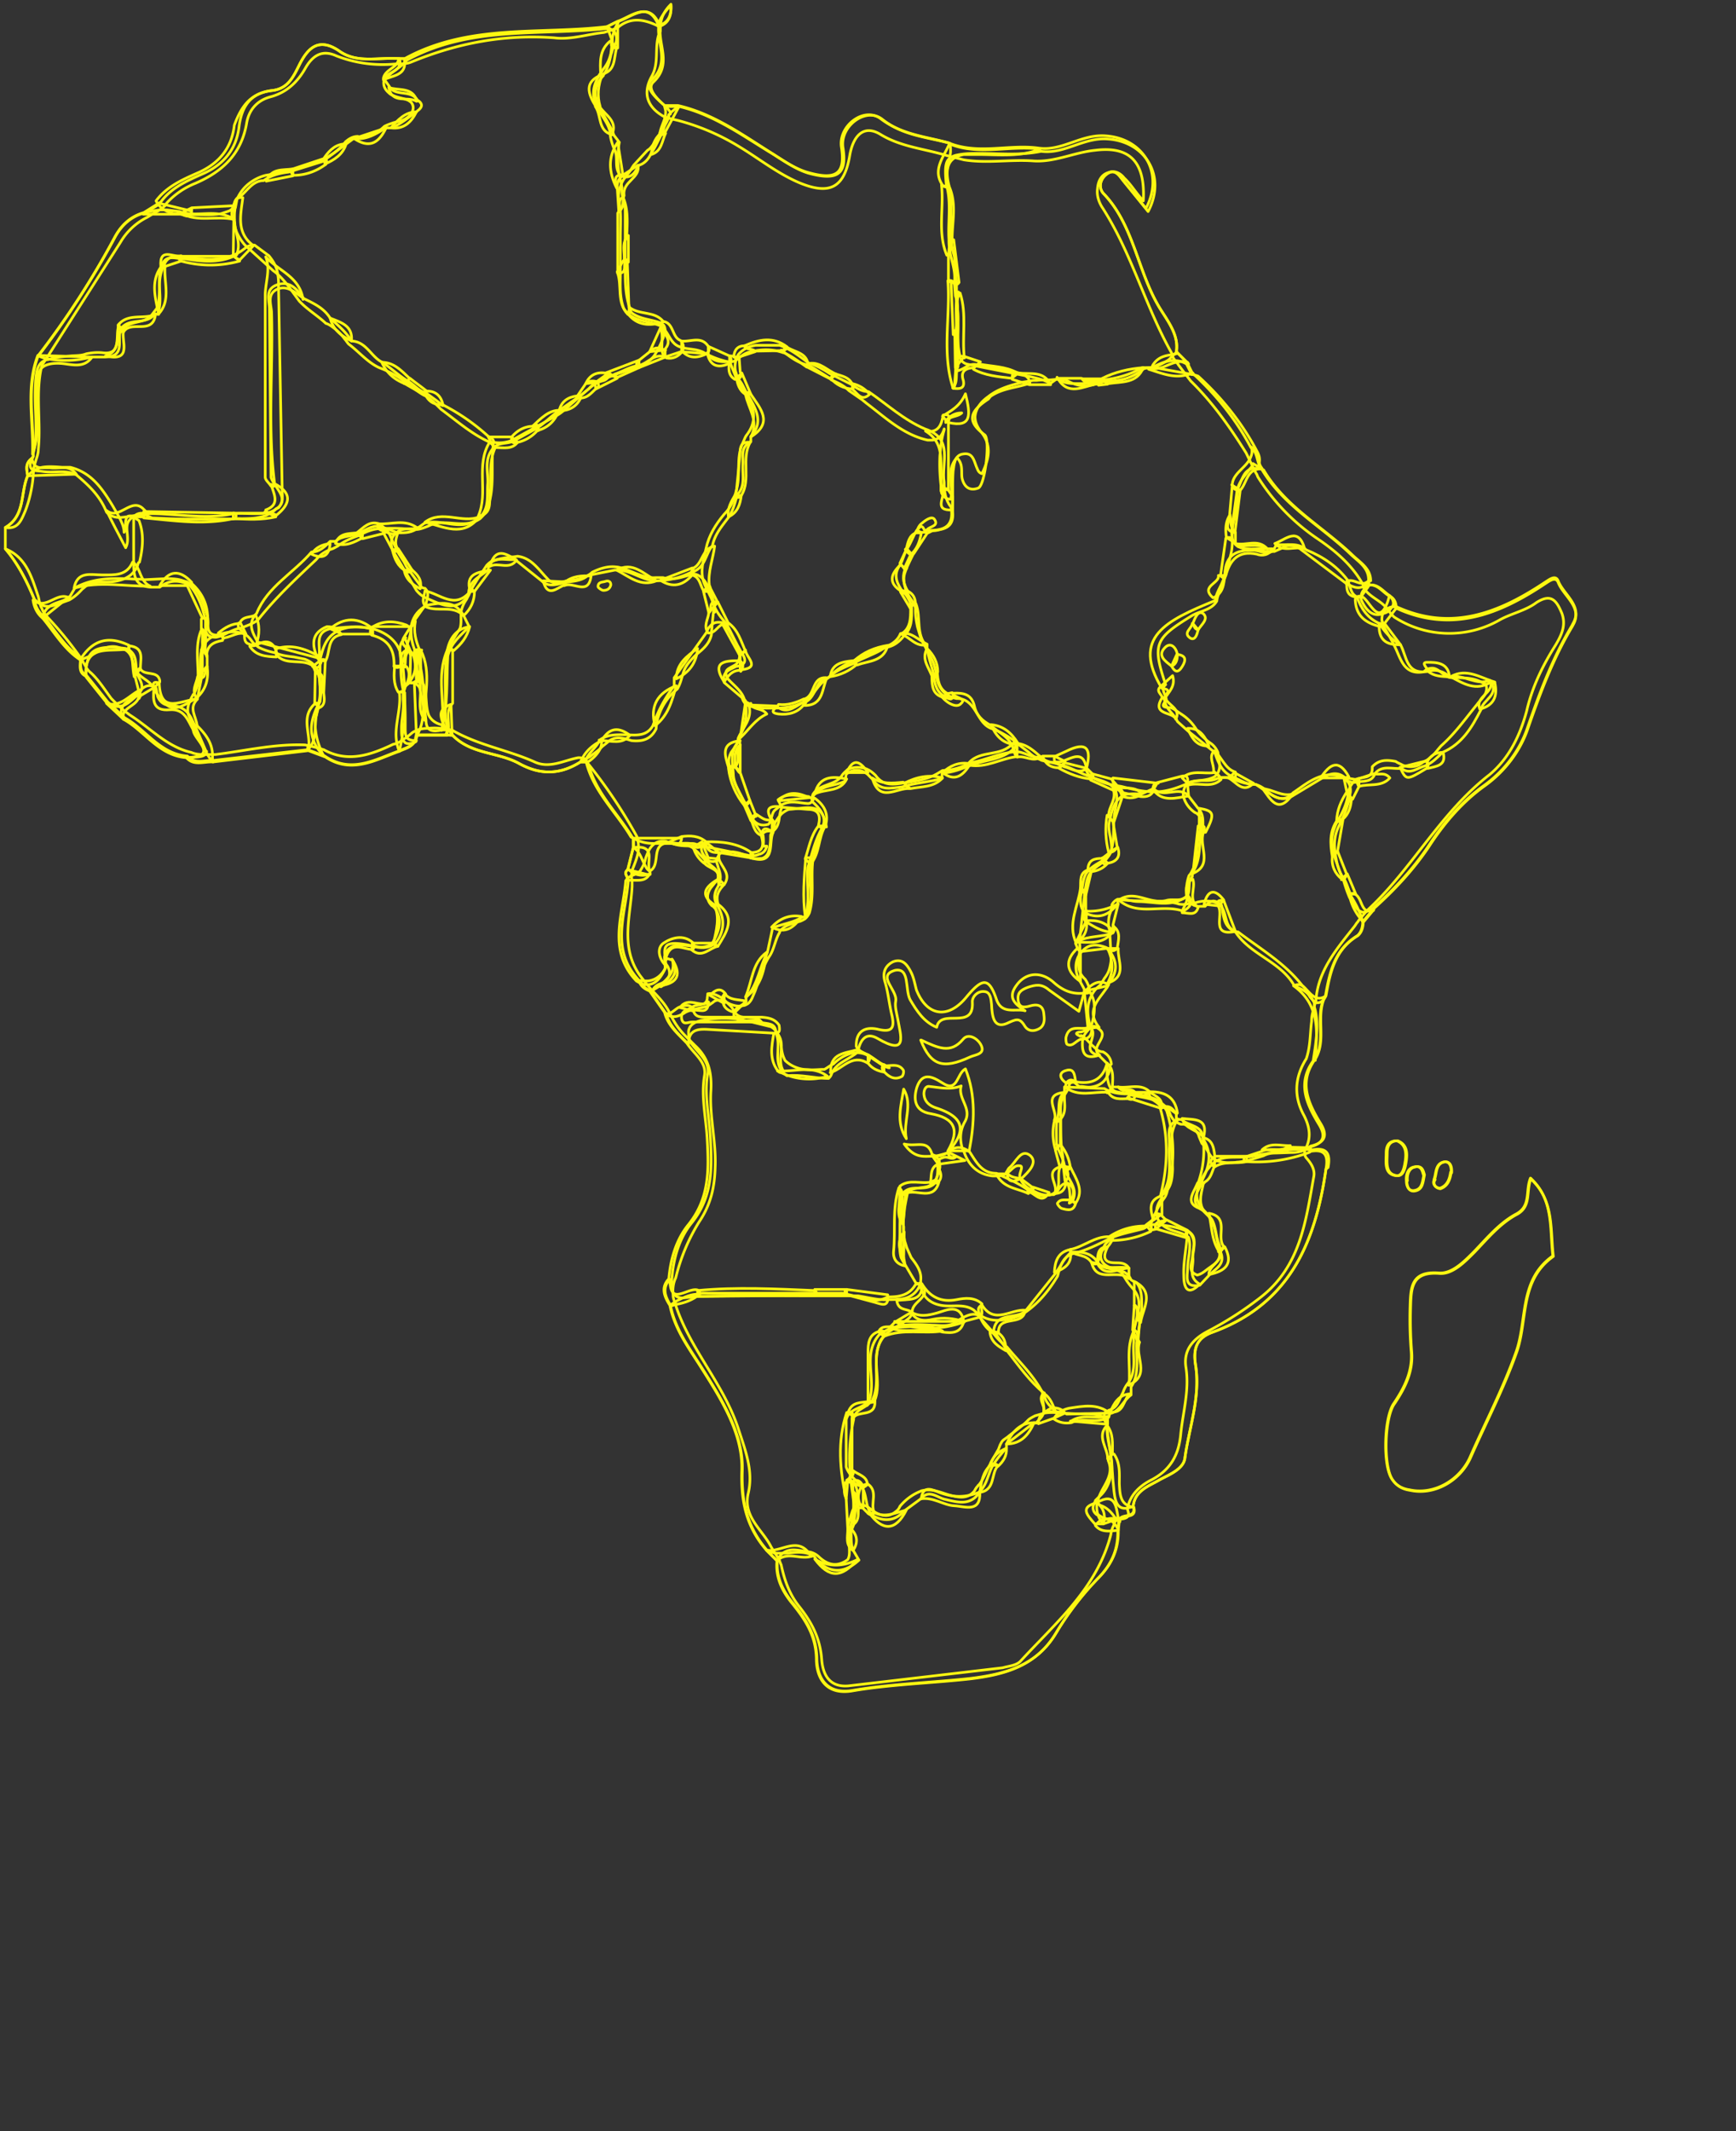 <svg xmlns="http://www.w3.org/2000/svg" width="326" height="400" fill="none" stroke="#fff810" stroke-width=".5" stroke-linejoin="round"><rect width="100%" height="100%" fill="#333333" stroke="none"/><path d="M110 142.6c.1.1.2.3.3.4H109c-3.8 2.4-7.5 2.5-11.5.3s-9-1.7-12.5-5.3c-.3 0-.6 0-1-.1h-5.8c-.1.3-.2.6-.2 1-.7 1.3-2 1.5-3 2-4.5 1.6-9 4.4-14 1l-3.2-1.2-17.6 2c-1.7-.1-3.6.8-5-.8-5.2-.4-7.8-5-11.8-7.2l-3.2-3-4-5c-1.4-.7-1-2-1-3.2-3-2-4.7-5-7-7.8-1-.8-1.6-2-1.8-3.4-1.4-3.3-3-6.5-5.4-9.3 4 1.6 5 5.5 6.2 9 .1.4.2 1 .3 1.3.1.2.1.4.2.6.2.3.3.7.5 1l.5.7a70 70 0 0 1 6.4 7.8c0 .1.1.1.2.2v.1l.8 1.4c.2.4.5.8 1 1.2 1.5 1.4 2.6 3.2 3.8 4.8l1 1c.1.1.2.3.4.4l.7.6c.2.2.4.3.6.5l.8.6c3.8 2.4 7 6 11.5 7 .7.3 1.4.4 2.2.4h2.4c5.6-.7 11-2 16.7-1.8.2 0 .4.1.6.1s.3.1.4.1l1.2.3 1.4.4c4.5 2.5 8.8 1 13-1l.4-.1c.3-.1.5-.2.7-.3s.5-.2.7-.4.4-.3.6-.4c.3-.2.6-.5 1-.8.2-.2.5-.4.8-.5l.4-.2a6 6 0 0 1 2-.3c.8-.1 1.6-.1 2.4 0l1 .1c.1 0 .2 0 .3.1h.1c.2 0 .4.1.7.2.1 0 .2 0 .3.1 4.8 2.7 10.3 3.6 15.2 5.8 2.8 1.3 5.5-.3 8.2-.8.3 0 .5 0 .7.1.2 0 .3.1.5.1.1 0 .1 0 .2.1zm150.3 73.8c0-1.2.4-2.3 2-2.3 1.7.7 1.8 2.2 1.6 3.7-.2 1.3-.5 3.2-2 2.8-2-.4-1.6-2.6-1.6-4.2zm4 5.2c-.1-1 .2-2.4 1.5-2.6 1.3-.3 1.5.8 1.7 1.5-.3 1.4-.3 2.7-1.7 3-1.3.3-1.6-1-1.6-1.8zm5-.3c.4-1 .2-2.8 1.7-3.2 1.2-.3 1.6.8 1.5 2-.2 1.3-.6 2.5-2 3-1-.1-1.5-1-1-1.7zm18.2 0c4.4 4 3.6 9.5 4.2 14.5-6.5 4.6-4.7 12.2-7 18.3-2.4 6.7-5.7 13-8.6 19.6-2 4.3-6.8 7-11.3 6-1.4-.2-2.5-.8-3.3-2-1.8-2.6-1.5-11.8.4-14.3 2-3 3.5-6 3.2-9.7a77 77 0 0 1-.2-8.5c.1-3.5.2-6.6 5.4-6.2 2.5.2 4.8-2.2 6.6-4 2.4-2.5 4.7-5.3 7.8-7 3-1.5 1.8-4.4 2.8-6.8zm7.8-103.8c-3.6 6-6 12.4-8.3 19-1.4 4.3-4.3 8.2-8.2 11-4.2 3-7.6 7-10.4 11.3-3 4.5-6.6 8.3-10.5 11.8l-2 2.4c0 1-.3 2-1 2.6-4.3 2.6-5.2 6.8-6 11.3-2 3.8.4 8.3-2 12-3 4.2-1.3 8 1 11.8 1.6 2.5.8 3.8-1.8 4.4 0 .3 0 .6-.1 1 2.7-.5 3.5.6 3 3.3-2 14-7 25.5-21.5 30.7-2.6 1-3.5 2.8-3 6 1 6-1.2 11.8-2 17.6-.3 2-2.8 3-4.7 4-2 1.2-4.7 2-5 5 .7 2.4-2.2 1.2-2.7 2.6l-.2 1.8c.1 3.5-1 6.3-3.6 9a57 57 0 0 0-7.9 10.2c-3.7 6.4-9.7 8-16.3 8.8-7.3.8-14.6 1-21.8 2.2-5.2 1-7-2.4-7-6-.1-4.3-2-7.2-4.4-10.2-2-2.4-3.3-5-3-8.2l-2-2c-3.7-4.3-4.8-9-4.6-15 .2-7-4-13.5-7.8-19.5-2.3-3.6-4.8-7-5.7-11.4-1-1.6-1.8-3.3-.2-5 .3-3.7 1.4-7.4 3.7-10.2 4-5 3.8-10.4 3.5-16-.2-4-1.2-8-.5-12 .4-2.5-2-4-3.3-6-1.6-1.7-3.6-3.3-4.2-5.8l-2.8-4c-1-.4-1.8-1-2-2-5.5-5.8-2.5-12.4-2-18.8-.1-.7-1-1.3-.1-2l1-4v-1.8c-2.8-4.7-7-8.5-8.4-14a95 95 0 0 1 9.1 13.6c0 .1.1.3.1.4.1.2.1.3.1.5.1.4.1.8.1 1.2 0 .3 0 .7-.1 1-.2 1-.6 2-1 3-.1.1-.1.3-.1.4s-.1.3-.1.4v.8c0 .2.1.4.1.7v1c-.3 5.6-2.3 11.4 1.5 16.7l1 1.3c.2.2.3.4.5.6l.5.6c0 .1.1.1.2.2l.2.2c1.2 1.3 2.4 2.5 3.2 4.2 0 .1.1.1.1.2l.3.6c.7 1.3 1.5 2.4 2.5 3.4l1.8 1.8c2.5 2.3 3.2 5 3 8.5-.3 4.8 1 9.5.8 14.3-.1 3.8-.8 7-3 10.3a36 36 0 0 0-4.4 10.5c-.5 1-.6 2.2-.5 3.3 0 .4.1.7.2 1l.4 1.2c2.8 8.2 9 14.6 11.7 23 1.3 4 2.8 7.8 1.8 12-1 4.4 2.7 6.8 4.3 10l.6 1c.1.2.3.4.4.6l.5.8c.1.1.1.2.1.3.1.2.2.5.3.7.6 2.8 1.5 5.4 3.3 7.7 2.4 3 4 6 4.3 10 .2 2.8 1.4 5.3 5 5l29-3.4c1-.3 2.5-.4 3.3-1.2 6.6-7.2 14.4-13.7 17-23.8h0a5 5 0 0 1 .2-.9c.1-.4.3-.7.4-1v-.2c0-.1.1-.1.1-.2l.3-.3c.8-.5 2.5-.1 2.3-1.5l-.1-.4c0-.1-.1-.2-.1-.3.5-2.7 2.4-4.4 4.6-5.5 3.4-1.8 5-4.5 5.4-8.3.4-4.3 1.7-8.4 1-12.8-.5-3.3 1.4-5.3 4-6.7a65 65 0 0 0 10-6.4c7.5-5.8 8.5-14.3 10-22.6.3-1.4-.5-2.6-1.4-3.6-.1-.1-.1-.2-.2-.3v-.1c-.1-.2-.1-.4-.1-.6v-.4c1.3-2.2 1-4.3-.1-6.5-2-3.6-1.8-7.2.4-10.7.8-2.3.7-4.7 1-7 0-.7.1-1.4.3-2l.1-.5.3-1c0-.1.1-.2.1-.2.3-5.8 4-10 7.3-14.2l.4-.6c.1-.1.2-.2.3-.4l1-1.2c.2-.2.4-.5.6-.7 8.5-7.8 13.7-18.3 23-25.5 3.6-3 5.7-7.2 7-12 1-4.4 3-8.5 5.4-12.3 1.2-2 2-3.8 1.2-6-1-2.4-2-3.8-4.8-2-2 1.5-4.6 2-6.8 3.2a19 19 0 0 1-19.9-.5l-.5-.5c-.1-.1-.2-.2-.3-.4l-.8-1c-.1-.1-.1-.2-.2-.2-1-1-2.4-1.6-3.4-2.7-.1 0-.1-.1-.1-.1-.1-.1-.2-.2-.2-.3-.1-.1-.2-.3-.3-.4v-.4c-2-3.7-5.2-6.4-8.6-8.7a39 39 0 0 1-11.2-11.6l-.2-.5c-.1-.1-.1-.2-.2-.3L234 85c-3-4.8-6.3-9.5-10.4-13.5l-2.3-3c-.1-.2-.2-.3-.4-.5s-.3-.5-.5-.7l-.2-.4-.1-.5c-5-8.8-7.5-18.7-13-27.3-.7-1-1.2-2.4-1-3.7.1-1.4.7-2.6 2-3 1.2-.5 2.3.1 3 1 1.3 1.2 2.2 2.8 3.6 4.3.4-7.3-2.5-10.3-9-9.5-4 .4-7.7 2.3-11.7 2-4.3-.3-8.7.5-13-.2l-3.2-.8c-4.2-1.3-8.6-1.6-12.5-4-3-1.8-5 .1-5.7 3.8-1 6.2-3.7 7.7-9.5 5.3-4-1.7-7.4-4.4-11-6.6a43 43 0 0 0-11.8-5.1l-1.3-.3c-.2-.1-.4-.1-.6-.2h-.3c-3.4-1.7-4.6-4.4-2.7-7.8 1.4-2.5.5-5.3 1.3-7.8l.2-.4c0-.1.1-.2.1-.3-.1-2.6 1-4 2-5 .1 1.8-.3 3.4-2.3 4-.4 3.4 2.2 7-1.4 10.3-1.4 1.3 1 3.4 2.5 4.7h2.5c6.6 1.5 12 5.4 17.7 9 2 1.3 4.2 2.8 6.5 3.5 5.5 1.6 7.3.4 6.5-4.7-.6-4 4.3-7.7 7.4-5.3 4 3 8.4 3.3 12.7 4.5 5.6 2.3 11.4.2 17 1 4.4.6 8-2.7 12.6-2.3 7 .5 11 7 7.5 13.6L211 34c-.8-1-1.6-2.5-3.2-1.3-1.3 1-1.5 2.6-.6 3.6 5.8 6 6.4 14.8 10.7 21.7 1.5 2.4 3.5 5 3 8l2 2 1 2c4.4 4 8.2 8.7 11 14 1.4 1 1 2.8 2 4 4 6.8 11 10.6 16.5 15.8 1.5 1.5 3.6 2.6 3.6 5 .1.3.1.7 0 1 1.7-.2 2.6 1.3 3.8 2 1 .4 1.3 1.3 1.3 2.3 10.3 4.8 19.3 1.3 28-4.5.8-.5 2-1.5 2.5-.3 1 2.6 4.7 4.7 2.8 8z"/><path d="M123.7 5c-.1-.1-.2-.1-.3-.2-2.5-1.2-5-1.6-7.3.3 0 0-.1 0-.1.1-.2.1-.5.2-.8.3-.1 0-.2.1-.2.1l-.6.2-1 .3c-3 .3-6.2 1.4-9.3 1-9.4-.7-18.3 1-27 4.6-.3.1-.6.2-1 .2l-.7.1H75c0 0-.1 0-.1 0h-.6a24 24 0 0 1-11.1-1.5c-2.6-1.2-4.4-.2-5.8 2.2-1.5 2.7-3.6 4.7-6.7 5.5-2.5.7-4 2.5-4.4 5-1 5.7-4.5 9-9.6 11.2-2 .8-3.8 2-5.3 3.6-.1.1-.2.3-.4.4v.2c-.2.2-.5.4-.7.6-.3.2-.6.4-1 .6-.6.3-1 .6-1.7 1a12 12 0 0 0-5 4.7L8.7 67.3c-.3.4-.5.8-.8 1.2l-.2.8c-1 5 0 10-.5 15 0 .5-.1 1-.3 1.6-.2.6-.3 1-.5 1.7-.1.3-.1.6-.1.8 0 0 0 .1 0 .1l-.1 1c0 .1 0 .1 0 .2C6 91.7 5.5 94 4.7 96 4 97.6 3.4 99.4 1 99c3.8-2.2 2.8-6.5 4.2-9.7C5 88 4.7 87 6 86c.2-.2.3-.5.2-.8.2-6.2-1.3-12.5 1-18.5a161 161 0 0 0 14.3-22.1c1.2-2.3 3-4 5.5-4.7l3.2-2c2-2.7 5-4 7.7-5.2 4-1.7 6.5-4.6 7-9C45.4 20 47 17.5 51 17c3-.3 4-2.4 5.2-4.8 1.5-3 3.5-5.3 7.4-2.7C67 12 71 10.7 75 11h1c12-6.6 25.3-4.5 38-6l2-1c2.7-1 5.7-3.8 7.6.6C124 3.3 125 2 126 1c.1 1.8-.3 3.4-2.3 4z"/><path d="M26 105.6c-.1.2-.1.4-.2.6-.2.4-.3.7-.6 1-.5.7-1 1-1.8 1.4a8 8 0 0 1-3 .6c-1.4.1-2.8-.1-4 .6-.3.2-.6.5-1 .8-.7.8-1.5 1.5-2.4 2l-1.4.5c-.8.3-1.6.6-2.4.7-.4 0-.8 0-1.2-.2-.5-.2-1-.6-1.6-1.2-1.4-3.4-3-6.6-5.4-9.4v-4c3.8-2.2 2.8-6.5 4.2-9.7.4-.4.8-.8 1.2-1 0 0 .1 0 .1-.1.5-.2 1-.4 1.4-.5 1.2-.2 2.5-.1 3.8 0h1.5c4 1 6 4 8 7.3l.8 1.4c.1.2.2.3.3.5.5 1 1 2 1 3 .6-1-.4-4 2-2.8v.1l.8.5c1 2.6.7 5.2.1 7.8zM235.3 87c-.1.4-.3.7-.6 1-.8 1.2-2 2.3-2.3 3.8v.4c-.2 1.6-.1 3-.5 4.7-.3 1-.4 1.7-.5 2.6v2.3c0 .8-.1 1.6-.3 2.4l-1 4c0 .1-.1.2-.1.3-.5 1.2-1 2.4-1.4 3.7a6 6 0 0 0-.1.6c-1 1.7-3 1.8-4.6 2.7-7 4.3-7.6 5.3-5 13-.1.1-.2.1-.2.2a1 1 0 0 0-.2.3c-.2.6.2 1.2.4 1.8 0 .1 0 .2.1.3v.2c-.2.6-1.4 1.4.5 1.5h.2c.6.1 1.2.6 1.8 1l.6.4a9 9 0 0 1 2.3 2.3l.4.6c.6.8 1.3 1.4 2 2l.7.5a4 4 0 0 1 1.2 1.6l.3 2c.1.7 0 1.4-.4 2 0 .1-.1.1-.1.1-.1.2-.3.4-.5.5-.3.2-.7.3-1 .4-1.2.3-2.3.3-3.5.6-.1 0-.1 0-.2.1-.1 0-.2 0-.2.1l-.7.3c-1.7.7-3.3 1.2-5 1.3h-.8c-2 0-4-.5-6-1l-1.2-.2c-1.3-.2-2.5-.6-3.7-1.2-.1 0-.1 0-.2-.1-.3-.2-.6-.4-1-.7-.2-.2-.4-.5-.5-.8v-.4c-.5-3.4-2.6-2-4.3-1.4-.2.1-.5.2-.7.2h-.4-.3c-.5.1-1 .1-1.4 0h-.1l-1.2-.3-.4-.2c-.8-.3-1.5-.8-2-1.3l-1.7-1.3c-.1-.1-.2-.1-.2-.2l-.7-.6c-1-.7-2-1.3-3-1.8l-1.2-.5c-2.4-.7-2.8-3.6-4.6-5-.5-.4-1.2-.7-2-.7h-.2c-.3-.1-.5-.1-.8-.2 0 0-.1 0-.1-.1-.1 0-.1 0-.2-.1h-.1c-1.5-.7-2.2-2-2.5-3.5 0-.1-.1-.3-.1-.4a9 9 0 0 0-1.3-4c0-.1-.1-.2-.2-.3l-.6-1.2-.2-.3-.6-1.3-.6-2c-.2-1-.4-2-.4-3.2v-.4l-.1-.4c-.3-.8-1-1.5-1.3-2.2v-.1s0-.1-.1-.1a3 3 0 0 1-.4-1c-.3-1-.4-2 0-3 0-.1.1-.2.1-.3l.2-.4v-.1a47 47 0 0 1 1.2-2.5l.1-.1 2.5-3.8.6-.3c.2-.1.4-.2.6-.2.4 0 .8-.1 1.2-.2 1.5-.3 2.6-1 2.4-3.3v-4c0-1.3 0-2.6.1-3.8.1-.5.1-1 .3-1.6.2-.8.7-1.4 1.6-1.5 1.8-.3 2 1.3 2.5 2.5.2.4.3 1 1 1.2 1.3-2.7 2-5.3-.3-8-.7-1-1-1.8-1-2.7.1-1.4 1-2.7 2.4-3.7 2-1.6 4.3-2.2 6.7-2.8l1.8-.3h.7c.8-.1 1.7-.1 2.5-.1h.1c1-.1 2-.2 2.8 0l.6.3c1.3.7 2.7 1 4 .7.4 0 .7-.1 1-.2.4-.1.8-.2 1-.3.3-.1.6-.2 1-.2h.1c.3-.1.6-.1 1-.1 2-.1 3.7-.7 5.2-1.7l.8-.6c.7-.2 1.4-.3 2-.2l6.7 1.2c.5.1 1 .2 1.5.4 4.4 4 8.2 8.7 11 14 .7 1.2.6 2 .3 3z"/><path d="M186 74.4c2.3-1.6 5-1.6 7.4-2.5-.1-.5-.2-.8-.4-1-.1-.1-.1-.1-.2-.2-.4-.4-1-.6-1.5-.7l-.7-.2c0 0 0 0-.1 0h0c-2.2-.4-4.5-1-6.7-1.3h-.1c-.1 0-.1 0-.1 0-.6-.2-1-.1-1.5 0-.7.3-1.3.8-2 1-.2.1-.4.1-.6.1V69c.1-2 .1-4.2.1-6.3v-9.2c0-.1 0-.2 0-.4l-.4-5c-.2-.7-.4-1.5-.5-2.2v-.4c-.4-3.2.1-6.5-.3-9.7-.1-.2-.2-.4-.3-.6 0-.1-.1-.1-.1-.2-.7-2 .1-3.8.4-5.6 0-.3.1-.6.1-1 0-.5 0-1-.1-1.5-4.3-1.2-8.8-1.4-12.7-4.5-3-2.4-8 1.2-7.4 5.3.8 5-1 6.3-6.5 4.8-2.3-.7-4.4-2.2-6.5-3.5-5.7-3.4-11-7.4-17.7-9-.7.3-1 .6-1.5 1-.1.1-.1.1-.2.2-.6.8-1 1.8-1.5 2.7l-.4 1c-.4.8-.8 1.6-1.4 2.3-.3.4-.6.8-1 1L119 31c-.2.3-.4.6-.6 1h0l-1 1.3c-.5.6-.8 1.3-1 2-.2.7-.3 1.4-.2 2.3.1.3.1.6.2 1h0c0 .3.1.6.1 1 .1 1.7 0 3.3 0 5v5c0 .2 0 .4 0 .6h0c0 .4 0 .7 0 1 0 2.2-.2 4.4.6 6.6.2.4.5.7.8 1 .1.1.1.1.2.2 1.5 1.3 3.7 1.3 5.5 2l.3.1c.1 0 .1.1.2.1 0 0 .1 0 .1.1 1.4 1 1.6 3.2 3.5 3.8l.7.2c1.3.3 2.7.2 4 1l.5.2c0 0 .1 0 .1.1 1.2.6 2.4 1 3.7 1.3.1 0 .2 0 .3 0h.3c.3 0 .5-.1.7-.2l.2-.1c.1-.1.2-.1.3-.2 0 0 .1 0 .1-.1h0c.6-.5 1.3-1 2-1.2.2 0 .3-.1.5-.1 2-.5 4-.5 6 .2h0c0 0 0 0 0 0h.1c1.6.7 3 1.8 4.3 2.7 0 0 0 0 .1 0l4.3 2.2c.1 0 .1 0 .1.1.1 0 .1 0 .1.1 1.2.5 2.3 1 3.3 2l2.6 1.8c.2.2.4.3.6.5 3.6 2.7 7 6 11.6 7h.7c.2 0 .4 0 .6-.1 1-.2 1.5-1 1.8-2 0 .1 0 .2 0 .2a19 19 0 0 0-.6 2.8l-.2 2c-.1 2 0 3.8.2 5.6 0 0 0 0 0 0v1c0 .1.1.2.1.3 0 0 0 .1 0 .1.1.2.2.4.4.6 0 0 .1.1.1.1.3.3.7.5 1.2.5.7-2.5-1-5.4 1.2-7.8 1.3 1.3.7 2.8 1 4 .4 1.5 1.4 2.3 3 1.7 1.3-.5 2.3-9.2 1.2-10-3.7-2.7-2.5-4.6.7-6.7z"/><path d="M177.6 79l.2-.2c.1-.2.3-.3.5-.5.6-.5 1.4-.8 2.3-.8-.6.6-1.6.6-2.3 1-.1.1-.3.2-.4.3s-.2.3-.3.5V79zm30.8 121v.6c-.1.5-.2 1-.4 1.2-.6 1.4-1.7 2-3 2.2-.6.1-1 0-1.8-.1h-.2c-.8.2-1.2-1.6-2.2-.4 0 .1 0 .3-.1.4l-.1.4c0 .1 0 .2-.1.2-.2.4-.4.7-.6 1-1 1.4-.7 3-.7 4.4v.5c0 1.5 0 3 .1 4.5v.3l.3 2c0 .4 0 .8-.1 1.2 0 .1-.1.1-.1.2-.1.1-.1.2-.2.2-.7 1.2-.2 2.8-.5 4a3 3 0 0 1-.4.8s0 .1-.1.1c-.3.3-.7.5-1.2.6h-.6c-1-.1-1.8-.5-2.7-1l-.4-.2c-.4-.2-.7-.5-1-.8-.4-.4-.7-1-.8-1.5-.1-.7.8-2 0-2-1-.2-1.5.8-2.3 1.3-.1.1-.2.1-.3.2-.1 0-.2.1-.3.1s-.1.1-.2.1c-.3.1-.6.2-1 .2h-1c-2.8-.3-4.5-2-5.4-4.6l-.2-.4c-.1-.2-.2-.4-.2-.6-.4-1.6-.2-3.2.6-4.6 1.4-2.5-1.4-4.3-.7-6.7-2 .8-4 .3-6 .1-.7-.1-1 .7-1 1.4.1 1.6 1.2 2.3 2.5 2.7 3.8 1.3 5.8 3.2 3 7 0 .1-.1.1-.1.2-.1.2-.2.3-.4.5-.1.2-.3.3-.4.4 0 .1-.1.1-.1.1v.1c-1 .5-2 1-3 .3l1.3 1c.1.2.1.3.1.5a3 3 0 0 1 .1.9v.1a7 7 0 0 1-.7 2.1c0 .1-.1.1-.1.2-.1.1-.1.2-.2.3-.1.2-.3.3-.4.5-.3.2-.7.4-1 .5-1.2.3-2.7.2-3.7 1v.3a60 60 0 0 0-.5 2.6l-.2 1.8c-.1 1-.1 2.2 0 3.3l.2 1.2.4 1.3.8 1.8c1 1.3 2 2.6 1.8 4.3v.2c0 .2 0 .3-.1.5a4 4 0 0 1-3.1 2.7c-.3.1-.6.1-1 .1-.5.1-1 .1-1.4.1h-.2c-2 .2-4-.4-6-.7h-2-6c-7 0-14-.1-21 .1H131l-2.8.3c-.4 0-.7-.1-1-.2-.8-.4-1.3-1.4-1-3.7.3-3.7 1.4-7.4 3.7-10.2 4-5 3.8-10.4 3.5-16-.2-4-1.2-8-.5-12 .4-2.5-2-4-3.3-6-.3-.8-.3-1.4-.3-2 .2-1.2 1.2-1.7 2.4-2l1.4-.2a22 22 0 0 1 6.4.1l5.3 1.3c.3.2.6.4.8.7l.1.1c.3.4.5.8.7 1.3.3 1 .3 2.4.7 3.5l.3.7a6 6 0 0 0 2.3 1.4c1.4.5 3 .4 4.6.3h.5c.6-.3 1-.7 1.7-1 1-1 2-1.6 3.3-2 1-.2 2-.2 3 .3l.5.3c.1.1.2.1.3.2l2.4 1.6a5 5 0 0 0 .2.1h.1c.3.1.5.2.7.2-.1-.1-.3-.2-.7-.4h-.1v-.1c-1-.3-1.7-1-2.5-1.5-.1-.1-.2-.1-.3-.2s-.2-.1-.3-.2c-.7-.3-1.4-.5-2-1.2l-.1-.1c-.1-.1-.1-.2-.2-.3-.1-3 1.8-3.8 4.2-3.2 2.6.6 3-.4 2.5-2.6-.5-2-.7-4.3-1.3-6.3-.5-1.6-.1-3 1.5-3.8 1.8-.7 2.7.6 3.4 2 .5 1 .7 2.2 1 3.3 2 5 6 5.5 9.4 1.3 3-3.6 4.2-3.7 5.6.4 1 3 3.6 1.7 5.4 2.2-1.8-1.2-3.4-2.4-1.6-4.8 1.8-2.5 4.7-2.6 7-.5 1.7 1.5 3.4 2.2 5.5 2h.3c.3 0 .6-.1 1-.2.1.3.3.5.4.8.3.6.4 1.3.4 2a8 8 0 0 1-.1 1.6l-.3 1.4c-.1.2-.2.3-.3.5 0 .1-.1.2-.2.2-.5.6-1.2 1-2 1-.7.2-.5.4.1.7.5.3-.1-.2.5 0l.4.3c.5.4 1 1 1.5 1.5.4.3.7.7 1.2 1 .2.1.5.2.8.2 1 .5 1.5 1.3 1.6 2.3zm1.6 87c.1 3.5-1 6.3-3.6 9a57 57 0 0 0-7.9 10.2c-3.7 6.4-9.7 8-16.3 8.8-7.3.8-14.6 1-21.8 2.2-5.2 1-7-2.4-7-6-.1-4.3-2-7.2-4.4-10.2-2-2.4-3.3-5-3-8.2.2-.3.3-.6.5-.8.3-.4.6-.6 1-.8 1.4-.7 3-.1 4.7.1.7.2 1.2.5 1.7 1 1.7 1.5 3.4 1.8 5.3.4.4-.7.3-1.5.3-2.2l-.2-3.8c0-.4 0-.7.1-1l.7-2.2c.1-.2.3-.5.4-.7 0 0 0-.1.1-.1s.1-.1.2-.1c.1-.1.1-.1.2-.1.2-.1.3-.1.5-.1h.4c.5.1 1 .4 1.3.6l.4.3c.1.1.3.2.4.3.2.1.3.2.5.3 1.3.7 2.5.8 3.7-.2.3-.2.6-.5.8-1 1-1.2 2.3-2.2 3.8-2.8l.2-.1c1.8-.5 3.4.2 5 .7 1.8.5 3.6 1 5-.7.2-.4.4-.7.7-1 0-.1.1-.1.1-.1 1-1.2 1.4-2.7 2.2-4v-.1s.1-.1.1-.2l1.4-2.4.3-.8c.2-.4.4-.8.7-1l.7-.5c1.2-1 2.5-1.8 3.7-3l.3-.3c.4-.3.8-.5 1.2-.7l1.4-.4c.7-.2 1.3-.2 2-.2h.1l3.4.2c1.7.1 3.4-.1 5 .3.2.1.4.1.6.2h.1c.2.1.4.3.6.5l.3.6v1c.1 1.5.4 3 .6 4.5l.1.8c.3 1.5.3 3-.1 4.2-.4 1.4-1 2.6-2.2 3.6l-.6.6v.1l-.3.6c-.3.8-.1 1.5.6 2h.3l.1.1c.2.1.3.2.5.3s.3.2.5.2l1.2.5c.4.2.7.5 1 1zm11-221l-1.5 1.5a13 13 0 0 1-2 1.1l-1 .4h-2c-2.2 1.3-4.7 2-7.2 2.3h-.2c-.1 0-.2 0-.3.1l-2.4.5c-.6.1-1.2.1-1.8.1-1.4 0-3 0-4-1l-1.4 1c-1-.7-2.4-1-3.7-1.3l-10.2-2c-.1 0-.1 0-.2-.1-.4-.1-.8-.1-1.2-.2-.6-.1-1-.3-1.4-.8l-.3-.6v-.5c-.3-1.4-.4-3-.4-4.4 0-1.7.1-3.5-.1-5.2l-.1-.8-.2-.6-.2-2.4c.3-1.8-.3-3.5-.7-5.3l-.2-1.3c-.1-.5-.1-1-.1-1.6-.2-3 .4-6.4-.3-9.5l-.2-.8c-.3-3-.2-4.4.8-5a3 3 0 0 1 1.2-.5 15 15 0 0 1 3-.3c4.3-.1 8.5.5 12.8-.4 4.4.6 8-2.7 12.6-2.3 7 .5 11 7 7.5 13.6L211 34c-.8-1-1.6-2.5-3.2-1.3-1.3 1-1.5 2.6-.6 3.6 5.8 6 6.4 14.8 10.7 21.7 1.5 2.4 3.5 5 3 8z"/><path d="M246 215.2l-.4.3c-.4.2-.7.4-1 .5a7 7 0 0 1-2.1.3l-3 .1c-.7 0-1.4.1-2 .4-.1 0-.2 0-.2.1l-3.3 1h-.1-.2c-.5.1-1 .2-1.4.2-.5.1-1 .1-1.6.1s-1.3-.1-2-.3c-.1 0-.1 0-.2-.1-.2-.1-.3-.2-.5-.3s-.3-.2-.4-.3c-.3-.3-.5-.6-.7-1-.3-.5-.6-1-1-1.4 0-.1-.1-.1-.2-.2l-.5-1.2c-.1-.2-.1-.5-.3-.7-.5-1-1.5-1.4-2.6-1.7h-.5c-.4-.1-.7-.3-1-.5-.1 0-.1-.1-.2-.1 0 0 0-.1-.1-.1-.3-.3-.5-.7-.7-1-.1-.4-.3-.8-.6-1.2-.1-.2-.2-.3-.4-.5l-1.2-1c-.6-.3-1.2-.6-2-.8l-.4-.1c-.1-.1-.3-.1-.4-.1a11 11 0 0 0-1.8-.3l-1.3-.1c-.4 0-.8-.1-1-.1l-1-.2c-.4-.1-.7-.3-1-.6l-.2-.2c-.4-.7-.5-1.5-.6-2.2v-2.3l-1.5-1.5c-1.2-.3-1.7-.8-1.7-1.4-.1-1 1-2.6.3-3.6-.1-.1-.1-.2-.2-.2-.1-.2-.1-.4-.1-.5-.5-1.8-.6-3.4 0-5 .3-.7.7-1.4 1.3-2l.7-.6c0-.1.1-.2.1-.2l.6-1c.8-1 1-1.8 1.2-3 .1-.6 0-1.3 0-2l-.2-3.6c0-.4-.1-.7-.2-1-.1-1 0-2 .3-2.7.1-.3.2-.7.3-1v-.5c.2-.4.6-.8 1-1h.2c3.6.5 7.2 0 10.8.7l.7.2c.3 0 .6.1 1 0 .2 0 .5 0 .7-.1h.4c.2 0 .5-.1.7-.1l.6-.2c.5-.1 1-.2 1.4-.2s.8 0 1.3.1a4 4 0 0 1 1.1.4l.3.2.4.4c1 1.4.6 3.7 2.4 4.5.2.1.4.2.7.2 4.2 3.2 8.7 5.8 12 10l.5.5c.8 1 1.4 2 1.8 2.8v.7c1 3.2.3 6.8-.2 10.2-3 4.2-1.3 8 1 11.8 1.6 2.5.8 3.8-1.8 4.4zM134 114.6l-.3 3c0 .4-.1.7-.1 1v.5c-.3 1.4-1.2 2.4-2.3 3.3-.2.2-.4.3-.6.5-1 1-2 2-2.4 3.4l-.3 1c-.2.7-.4 1.3-.8 2l-.6.5a11 11 0 0 0-3.3 6l-.1 1c-1 2-2.6 2.4-4.6 2.2l-1-.3c-1.2-.3-2.3-.4-3.4.5l-.1.1-1 .8-.3.3c-.6.6-1.3 1-2 1.6l-1.8 1c-3.8 2.4-7.5 2.5-11.5.3s-9-1.7-12.5-5.3c-.3-.3-.5-.6-.7-1l-.3-.6c-.3-1-.4-2-.4-3V132c.1-3-.2-6 .3-9 .1-.4.2-1 .4-1.3l.1-.3c.5-1.2 1.3-2.3 2-3.5h0c.3-1 .1-2 .2-3v-.2c.2-.8.5-1.5 1-2.2l.8-1.6s0-.1.1-.1c0-.1.1-.1.1-.2v-.1c.3-.6.6-1 1-1.7l1.8-2.7c.3-.3.6-.6 1-.8h.1c1.3-.5 2.7-.7 4-.8l.7-.1c2.5.3 3.8 2.3 5.4 4 .3.3.5.6.8.7.7.4 1.5.3 2.3.1l.7-.2c1.4-.1 2.8-.3 4-1 .3-.2.5-.3.8-.6 1.4-.7 3-1.2 4.5-1 .4 0 1 .2 1.3.3 1.7.5 3.3 1.5 5.2 1.7a6 6 0 0 0 1 0h1.3c.3.1.7.2 1 .2 1 .1 2-.1 3-.4l1.8-.5c1 .2 1.5.7 2 1.3.3.4.5.8.7 1.2l.2.4c0 .1.1.2.1.3.3.6.5 1.2.7 2 0 .1.1.3.1.4.1.3.1.6.1 1v.6z"/><path d="M173.6 242.7c-.4 1.3-2.3 2-2.3 3.5v.1c0 .1 0 .2-.1.3-.2.7-.8 1-1.3 1.4l-3.8 2.5v.2c-.3.2-.5.5-.7.8-1.7 3.4-.1 7.2-1.3 10.6l-.3.7c0 .1-.1.2-.2.2l-.7.7c-.1.1-.1.1-.2.1-1 .7-2 1-2.4 2.3v.3a34 34 0 0 0-.7 9.4l.1 1.6c0 .1 0 .3.1.4v.3c.1 1 .3 2 .4 3 .2 1.2.1 2.4-.1 3.5-.1.7-.2 1.4-.4 2 0 .1.1.3.1.4v.3c.1 1.3-.1 2.6.5 3.8l1 1.7c-2.7 2.5-5.5 2.6-8-.1l-.4-.6c-1.6-1-3.3-.8-5-.6H146c-.7 0-1.3-.2-2-.6-3.7-4.3-4.8-9-4.6-15 .2-7-4-13.5-7.8-19.5-2.3-3.6-4.8-7-5.7-11.4.3-.3.6-.5 1-.7.2-.2.5-.3.7-.4 1-.5 2.2-1 3.3-1l1-.2h26c.3 0 .5 0 .7.1.1 0 .2 0 .4.1 2.5.4 5 2 7.7.5 2 0 4-.2 5.2-2.3.2-.1.3-.1.5-.1.3 0 .5.1.8.2.2.4.4.7.4 1 .1.3 0 .6 0 .8zm75.4-23.3c-2 14-7 25.5-21.5 30.7-2.6 1-3.5 2.8-3 6 1 6-1.2 11.8-2 17.6-.3 2-2.8 3-4.7 4-2 1.2-4.7 2-5 5-.2.1-.4.2-.6.2-2.5.8-2.8-1.4-3-3l-.2-2c-.1-1.6-.2-3-.4-4.7v-.2c-.3-1.8-.8-3.6-.7-5.4v-.2a8 8 0 0 1-.6-1.1v-.2c0-.3.1-.6.2-1h.1c.1-.1.2-.2.4-.3s.3-.2.5-.2c.1 0 .1-.1.2-.1 1-.5 1.3-1.3 1.7-2.2l.5-1c.2-.6.5-1.2 1-1.8l.3-.5c1.2-2.2.5-4.6.7-7 0-.7 0-1.5.1-2.2 0-.4.1-.8.2-1.2l.4-1.8c.1-.3.1-.6.2-1 .2-1.2.1-2.4-.7-3.5l-.3-.4a14 14 0 0 1-1.2-1.5l-1-1.6-.6-.3c-.2-.1-.5-.2-.8-.3l-.7-.3c-1-.4-1.7-1-1.8-2 0-.4.1-1 .5-1.7l.3-.6c.4-.5 1-1 1.5-1.4 0 0 .1 0 .1-.1.1 0 .1-.1.2-.1 2-1 4-1.5 6.2-2h.1l.6-.1c.3-.1.7-.1 1-.1h.3l2 .3c1.2.2 2.3.5 3.4 1h.3c1.5 1.5 1 3.2.7 5-.1 1-.8 2.3.5 3 .1.1.3.1.4.2 1-.2 1.7-1 2.5-1.5l.4-.3c1-.7 1.7-1.6 1.5-2.8 0-.3-.1-.6-.2-1-.7-1.5-.6-3.3-1.4-4.8l-.6-.8c-.5-.5-1-1-1.4-1.5a5 5 0 0 1-.4-.6c-.8-1.5-.4-3 .3-4.4l.2-.4c.4-.7.8-1.5 1.3-2 .3-.4.6-.7 1-1 .1-.2.3-.3.5-.4s.5-.2.7-.3c1.6-.5 3.2-.2 4.8-.4h.6l5.4-1c1.7-.3 3.3-.5 5-.4.4 0 .8.1 1.2.1h.2c2.7-.5 3.5.6 3 3.3zm46.2-102c-3.6 6-6 12.4-8.3 19-1.4 4.3-4.3 8.2-8.2 11-4.2 3-7.6 7-10.4 11.3-3 4.5-6.6 8.3-10.5 11.8-.8.5-1.4.7-1.8.7-.3 0-.6-.2-.8-.3-.7-.6-1.2-1.7-1.8-2.5l-.2-.5c-.4-1-.7-2-1-3l-.3-.6a49 49 0 0 1-1.4-3.9v-.1l-.2-.7c-.5-2 0-4 1-5.7.8-1.4 1.5-2.8 1.8-4.5v-.7c.1-.3.3-.6.4-1 .3-.5.7-1 1-1.3l.1-.1c.1-.1.1-.1.2-.1 1-.4 2.4-.1 2.8-1.3.1-.3.1-.6.1-1 1.3-1.4 2.8-1.3 4.4-1 .4.3 1 .5 1.3.7 1 .4 2 .4 3 0 0 0 .1 0 .1-.1.3-.1.5-.3.8-.5.1 0 .3-.1.4-.2.1 0 .1-.1.2-.1a9 9 0 0 0 2.1-2l.6-.7c2.6-2.3 4.5-5 6.7-7.7l.3-.4c.6-.7 1.3-1.3 1.5-2.2.1-.4.1-.8-.1-1.2a6 6 0 0 0-.5-.3c-1.6-1-3.4-1-5.2-1h-.4c-.5 0-1-.1-1.3-.3-.1-.1-.2-.2-.3-.2-.7-.5-1.4-1.2-2.2-1.3-.3 0-.5 0-.8.1h-.2c-.2.1-.5.4-.8.6-3.6.6-4.2-2.3-5.3-4.6l-.6-1.2-1.3-2.3c-.2-.4-.4-.8-.5-1.3 0-.1 0-.1-.1-.2v-.2c0-1 .3-1.7 1-2 .1 0 .1-.1.1-.1.3-.2.6-.3 1-.3.1 0 .3 0 .5-.1 10.3 4.8 19.3 1.3 28-4.5.8-.5 2-1.5 2.5-.3 1 2.6 4.7 4.7 2.8 8zm-3.6 118.3c-6.5 4.6-4.7 12.2-7 18.3-2.4 6.7-5.7 13-8.6 19.6-2 4.3-6.8 7-11.3 6-1.4-.2-2.5-.8-3.3-2-1.8-2.6-1.5-11.8.4-14.3 2-3 3.5-6 3.2-9.7a77 77 0 0 1-.2-8.5c.1-3.5.2-6.6 5.4-6.2 2.5.2 4.8-2.2 6.6-4 2.4-2.5 4.7-5.3 7.8-7 3-1.5 1.8-4.4 2.8-6.8 4.4 4 3.6 9.5 4.2 14.5z"/><path d="M256 173c0 1-.3 2-1 2.6-4.3 2.6-5.2 6.8-6 11.3-.5 1-1 1.3-1.7 1.3-.1 0-.2-.1-.3-.1-.3-.2-.6-.5-1-1-.7-1.3-2-1.5-3-2.2-2.6-4.5-8.2-5.7-11-10-2.3-1-2.2-3-2.6-5l-.6-.5c-.4-.2-.7-.3-1-.3-.5.1-1 .4-1.5 1H225c-.5-.1-1-.2-1.2-.5-.1-.1-.2-.2-.3-.2-.2-.2-.4-.5-.5-.8v-.1c0-.2-.1-.3-.1-.5v-2.2c.1-.5.2-1 .4-1.5.4-.4.6-1 .8-1.3.8-2 .5-4 1-6l.4-1.7c.2-.8.2-1.7-.5-2.4-.2-.2-.3-.3-.6-.4-1-.7-1.6-1.5-2-2.5-.1-.3-.2-.5-.2-.8v-.1c0-.7.2-1.3.6-1.8 0-.1.1-.1.1-.2.1 0 .1-.1.2-.1 1-.6 2.3-.5 3.5-.5.7 0 1.4-.1 2-.4h.3c.6-.2 1.2-.2 1.8-.1l1.3.4c.8.3 1.6.6 2.5.7h.6c1 .1 1.7.5 2.4 1a5 5 0 0 0 .8.7c1 .8 2 1.2 3 1 .5-.1 1-.4 1.5-1 1.8-1.2 3.4-2.6 5.6-3.2.1 0 .2 0 .4-.1.6-.1 1.3-.1 2 0 .5.1 1 .2 1.4.4l.4.3c.1.1.2.1.2.2.1.1.1.2.2.2.4.5.6 1 .6 1.7 0 .2 0 .5-.1.7v.6c-.4 1.6-1 3.2-1.7 4.7 0 .1-.1.1-.1.2s-.1.1-.1.2c-1 1.8-1.2 3.7-.8 5.7v.2c.3 1.5.5 3 1.6 4.3 0 .1.1.1.1.2.5 1 .8 2 1 2.8v.1h.1c.6 1 1.2 2 1.6 3 .1.3.3.6.4 1s.3.8.4 1.2zm-112-14.2c0 .1 0 .2-.1.3-.2.6-.6 1-1.2 1.2h-.1c-.4.2-.8.3-1.4.3h-.3L133 159c-.1 0-.2 0-.4-.1-.2 0-.5-.1-.7-.1-.1 0-.2 0-.2-.1h-.2c-.1 0-.1 0-.2-.1-.2-.1-.5-.1-.7-.2-.3-.1-.6-.1-1-.1-.8-.1-1.7 0-2.5 0h-4.4c-1 0-2.2-.2-3.2-.7-.3-.1-.6-.3-1-.5-2.8-4.7-7-8.5-8.4-14 0-.1 0-.1-.1-.2.1-.4.2-.8.4-1 .6-1 1.7-1.8 2.2-3h-.1.1c1.6-1.2 3.5-1 5.3-1 1.8.1 3.6.2 4.7-1.7a27 27 0 0 1 4-7.5v-1.5l6-8.4c.2-.4.4-1 .7-1.2.5-.7 1.3-1 2.5-.7l.4.4c.1.1.2.2.2.3 1 1.4 1.8 3 2.4 4.5v.6s0 .1.1.2c0 .4-.1 1-.3 1.3-.1.1-.1.2-.2.3-.4.4-1 .6-1.6 1-.4.3-.6.6-.4 1.3l.2.5c1.2 1.4 3 2.5 3.3 4.5.1.3.1.6.2 1 .1 1 0 2-.2 2.8-.1.6-.3 1.2-.6 1.8l-.4 1a4 4 0 0 1-.5 1.2c0 .1-.1.1-.1.2l-1 1.4c-.4.8-.6 1.6-.3 2.5l.1.3.2 1c.6 2 1.5 3.7 2.5 5.5l.1.1 1.5 3.2c.3.7.8 1.4 1.2 2l.7 1c.1.8.1 1.4 0 2z"/><path d="M154.8 154.3l-.2 1c-.6 2.2-1.8 4.3-2 6.6-.3 3 .3 6.3-.6 9.4a3 3 0 0 1-.9 1.2c-.4.2-.7.4-1.2.5-1.2.4-2.4.6-3.3 1.6-.1.1-.2.2-.2.4-.8 1.3-1 3-1.8 4.3-.2.3-.4.6-.6 1-1 1.8-1.5 3.8-2.2 5.7l-.6 1.4c-.2.4-.5.8-.8 1-.2.1-.5.3-.7.3l-.5.1c-.7.1-1.5-.1-2.2-.4l-1-.5c-.3-.1-.7-.2-1-.2-.4 0-.8.1-1.2.5-.2.1-.4.3-.6.4l-.5.3-2.3.5c-.2 0-.4.1-.6.2-.5.1-1 .3-1.4.6-.6.3-1.2.6-1.8.6-.5 0-1-.1-1.4-.4l-2.8-4 .3-.8c.3-.5.8-.8 1.4-1 1.6-.7 2-1.8 1.3-3.2l-.4-.6c-.2-.4-.2-.8-.2-1.2.1-.3.3-.6.4-1 .2-.4.5-.6.8-.8 1-.6 2.3-.4 3.5-.3l1 .2c1 .2 2.2.3 3.2-.3l.7-.4c.1-.1.1-.2.2-.3 1.4-2 1.5-4.2.3-6.4v-.1s0-.1-.1-.1c-.8-1.2-.7-2.3-.2-3.3.2-.3.3-.6.5-1v-.1c.1-.1.1-.2.1-.4.2-.8 0-1.6-.3-2.4-.1-.4-.2-.7-.3-1v-.3c0-.2 0-.4.1-.6l.4-.7c.1-.1.3-.2.4-.3h.4c1.8-.4 3.4.1 5 1 .1 0 .3.1.4.1h.4c.5.1 1 0 1.3 0h.1c.6-.2 1-.6 1.2-1.2 0-.1.1-.2.1-.3a9 9 0 0 0 .3-2.4v-.4l.3-1 .4-1c.1-.3.2-.6.4-.8.4-.6.8-1.2 1.4-1.6.3-.2.6-.4 1-.5 2-.1 4.3-.8 5.7.3.6.5 1 1.4 1.3 3zm-94.5-25a20 20 0 0 1-.2 2.4 5 5 0 0 0-.3.6c0 .1-.1.2-.1.3l-.4 2.2-.1 1.7c0 1-.1 1.7-.4 2.6-.1.4-.3.7-.5 1l-.6.8L40 143c-.4-.4-.7-.8-1-1.3-.1-.2-.3-.5-.4-.7-.8-1.4-1.3-3-2.2-4.3v-.1l-1-2.4c-.2-.7-.2-1.4.1-2.2l.2-.5c0-.1.1-.2.1-.2.1-.3.3-.6.5-1h.1a11 11 0 0 0 1-2.8c.1-.2.1-.4.1-.6.1-.6.1-1.3.1-2s0-1.4.1-2c0-.3.1-.5.1-.8 0-.1 0-.2.1-.3.1-.4.3-.7.5-1 .3-.4.6-.7 1-1 .3-.2.7-.4 1-.5.1 0 .3-.1.4-.1l.2-.1c.8-.2 1.7-.5 2.5-.5.5 0 1 0 1.4.1.2 0 .3.1.5.1h.1c1 .4 1.4 1 2 1.8.1.1.3.3.5.4l.2.2.4.3c1 .5 2 .8 3 1 0 0 .1 0 .2.1.2 0 .4.1.6.2 1 .3 2 .4 2.8.5l2 .4c.8.3 1.5.7 2 1.4l.1.1c.1.2.2.3.3.5.1.3.2.6.3 1v.2c.2 1 .2 2 .2 3z"/><path d="M37 131c0 0 0 0 0 0 0 0 0 0 .1 0H37z"/><path d="M38.7 118.2l-.1.3c-.1.1-.1.2-.1.3l-.5 2.6v4.7c0 .3-.1.5-.1.8l-.8 4-1.4.8a10 10 0 0 1-1.8.9c-1 .4-2 .3-2.8-.5a9 9 0 0 1-1.3-1.5l-.8-1s0-.1-.1-.1c0-.1-.1-.2-.1-.4-.1-.2-.2-.4-.3-.5-.6-.8-1.7-1.3-2.4-2l-.5-.5c-.4-.7-.5-1.5-.8-2.4-.2-.7-.6-1.4-1.4-1.8h-.2c-2.7-1.5-4.6.4-6.7 1.4-.3.1-.7.3-1 .4l-.5.1c-3-2-4.7-5-7-7.8 0-.5.2-1 .4-1.2.2-.3.4-.6.7-.8 1-1 2.8-1 4-2l1-1.7c3-1.6 6-1.8 9.3-1.7.8 0 1.6.1 2.4.1.4 0 .8 0 1.3.1l4-.2c1 0 2.2 0 3.3.4l.7.2c.2.1.3.2.5.3l.1.1c.2.1.3.3.5.4 1.6 1.5 2 3.6 2.8 5.7v.1c.1.7.1 1.5 0 2.2zM76 135l-.5 3.5c-.1.3-.1.7-.2 1L75 141c-4.5 1.6-9 4.4-14 1-.5-.5-1-1-1.4-1.6-.3-.5-.6-1-.7-1.4-.7-1.8-.5-3.7.5-6l.3-.6.1-.3c.3-1 .3-1.8.3-2.7v-5.6c.5-2 1-4 3-5.2l1-.5c.7-.2 1.4-.4 2-.4 1.2-.1 2.3 0 3.5.3h.4c2.4.7 4.2 2 5 4 .3.7.4 1.6.3 2.5v.5a18 18 0 0 0 .3 4c.1.3.1.6.2 1 0 .1 0 .2.1.3.2 1.6.1 3.2 0 4.8zm58.2 42c-1 .5-2.2 1-3.5.6a38 38 0 0 1-.5-.1h-.2c-2-.4-3.5-.6-4.3-.3-.4.1-.7.4-.8.8s-.1 1 0 1.8v1 1c-.8 1.7-1.8 3-3.4 3-.6 0-1.2-.2-2-.7-5.5-5.8-2.5-12.4-2-18.8.2-.3.4-.6.7-.7.2-.2.5-.3.8-.4s.6-.3.8-.4.4-.3.5-.5l.3-.5.3-.6c.2-.4.3-1 .4-1.3.3-.8.6-1.6 1.2-2.2s1.4-1 2.6-.8c.2.1.5.2.7.2.4.1 1 .1 1.4.2l2 .3s.1 0 .1.1l.6.3c.2.1.4.3.5.4l.6.5 1.3 1.4c.1.2.3.3.5.5l1.2 1c.6.5 1 1.2.8 2.2l-1.3 1.6c-.7 1-1 2.2.2 3.4h.1l.5.5c1.6 2.5.5 4.7-.8 7zm-8.6-155.5c.1 1-1 2-1 3l-.3.6c-.7 1.2-1.2 2.5-2 3.6-.4 1-1.2 2-2.3 2.3-.6 1-1 2-2.2 2.2-.2 0-.5 0-.8-.1h-.3c-.3-.2-.5-.5-.6-.8-.6-1.2-.1-2.8-.6-4 0-.1-.1-.2-.2-.4-.3-.8-.6-1.7-.7-2.5V25c-.3-1.8-1.5-3-2.3-4.6v-.1c-.1-.1-.1-.3-.2-.4h0c-1-1.8-.8-3.7.3-5.5v-.1c.2-.4.5-.7.7-1l.1-.2c.8-1 1.2-1.8 1.5-3h0l.3-2.3v-.3c0-.6.1-1 .3-1.6 0-.1.1-.2.1-.3.2-.6.5-1 .8-1.6 2.7-1 5.7-3.8 7.6.6l.2.5c-.4 3.4 2.2 7-1.3 10.3-1.4 1.3 1 3.4 2.4 4.7.4.4.7.8.8 1v.3z"/><path d="M257 109l-.6.8c-1 .8-2 .5-3 0l-.5-.2s-.1 0-.1-.1l-8-6c-.3-.2-.5-.4-.8-.6-1-.6-2-.7-3-.2-.1 0-.1 0-.1.1l-1.6.7h-1.5c-1.3-.3-2.7-.3-4-.5-.4-.1-.8-.2-1.3-.4-.3-.2-.6-.5-.8-.8-.1-.1-.1-.2-.2-.2v-.2c0-.1-.1-.2-.1-.3a6 6 0 0 1-.1-1.4v-.3l1-7.3c0-.1 0-.2.1-.3l.1-.2c.7-1.4 1-3.2 2.5-3.6.3-.1.6-.1 1-.1s.8.1 1.3.3c4 6.8 11 10.6 16.5 15.8 1.5 1.5 3.6 2.6 3.6 5zM38.8 141c0 .3-.1.5-.4.7-.5.4-1.6.4-3.4.5-5.2-.4-7.8-5-11.8-7.2-.4-.7-.5-1.3-.4-1.8.1-.3.2-.6.5-1 .6-.7 1.7-1.2 2.2-2 .2-.1.3-.2.5-.3v-.1c.2-.1.3-.3.5-.4.5-.4 1-.8 1.8-.7.2 0 .4.1.5.1s.1.1.2.1.2.1.3.2l.3 1.6c.3.7.7 1.2 1.4 1.5.3.1.6.2 1 .2.7 0 1.2.1 1.7.3.7.3 1.3.7 1.7 1.3.5.6.8 1.4 1.2 2.2 0 0 0 .1.1.2l2 4.6z"/><path d="M26.5 129.5l-.3.6-.3.3c-1 .8-1.7 1.6-2.7 2l-1 .2c-.6 0-1.3-.1-2-.5l-4-5a11 11 0 0 1 0-2c.1-.6.2-1 .4-1.6.8-2 3-2.3 7-1.8.2.1.4.1.5.2 1.7 1 1.3 2.8 1.6 4.3v.3l.2.3c.5 1 1 1.8.6 2.8zm119.3 64.3c-.1.1-.2.1-.4.1h-.1l-12.3-.7c-1.6-.1-3 0-3.5 1.4-.2.4-.2.8-.2 1.4-1.6-1.7-3.6-3.3-4.2-5.8.4.1.8 0 1-.2.5-.3 1-.8 1.5-1 1-.3 1.8-.6 2.6.3v.3c.3 1.3 1.3 1.3 2.5 1.3H143c1.3.1 2.5.3 3.3 1.5.1.7.2 1.3-.4 1.5zM195.3 28c-3.8 1.5-7.8 1-11.7 1H181c-2.7.5-3.7 2.2-2.8 5.8-.1.1-.2.2-.3.2s-.2.1-.2.1c-.2 0-.4-.1-.6-.2-1.8-2.5-.5-4.6.6-6.7l.6-1.2c5.6 2.3 11.4.2 17 1zm15 257.4l-.6-.3c-.1 0-.1-.1-.1-.1l-.3-.3c-.7-1-1.5-1.8-2.7-2.2l-.5-.4h0c.3-2.8 3.4-4.8 2-8l.6-1c.1-.1.2-.2.4-.2h.1c1.2 1.7 1 3.7 1 5.6.1 1.7.1 3.6 2 4.2.2.1.4.1.7.1.7 2.5-2.2 1.2-2.7 2.6zm35.8-70.2c0 .3 0 .6-.1 1l-.2.1a28 28 0 0 1-11.8 1.7h-.1c-.2-.1-.2-.2-.3-.4v-.2c.1-.2.2-.3.3-.3l3-1c1.7-.8 3.6.1 5.3-.8l3.8.1zm18 2.6c-.2 1.3-.5 3.2-2 2.8-2-.4-1.6-2.6-1.6-4.2 0-1.2.4-2.3 2-2.3 1.7.7 1.8 2.2 1.6 3.7zM79.4 134.4c-.1 1-.3 2-.7 2.8l-.4 1c-.1.3-.2.6-.2 1-1 .5-1.7.4-2 .2-.2-.2-.4-.4-.5-.7-.2-.5-.2-1.2-.2-2 0-1.8.5-3.6.3-5.4v-1.7l.1-.3a2 2 0 0 1 .5-.7c.1-.1.3-.2.4-.3s.3-.2.5-.2h.3c.2.1.4.1.5.2.3.2.6.4.8.8l.3 1.3a16 16 0 0 1 .4 4.3zM247 199c.1-2.7.5-5.5-.1-8-.5-2.2-1.5-4.2-4-6 1-.4 1.5-.2 2 .3.8.7 1.5 1.8 2.5 2 .4.1 1 0 1.4-.3-2 3.8.4 8.3-2 12z"/><path d="M128 157.2c0 .4-.1.6-.2.8s-.2.3-.3.4c-.3.1-.6.1-1 0l-.8-.2c-.6 0-1 .1-1.4.3-1.7 1-.4 4-2.3 5-.3-.2-.6-.5-.8-1-.5-.8-.8-1.8-1.3-2.5a3 3 0 0 0-.9-.9v-1.8h9zM24 121.7v.1c-.3.1-.6.1-.8.1-2.8.3-6.4-.5-7 3.2-.1.5-.1 1-.1 1.8-1.4-.7-1-2-1-3.2l.3-.4c2.2-3.2 5-4 8.8-2.2v.5zM84 138h-5.8l-.4-10c.1-.1.2-.1.3-.1l.4-.2c.1 0 .2 0 .3.1s.2.1.3.2l.4.4c.2.5.3 1 .4 1.4.2 1.5.1 3 .6 4.4.5 1 1.3 1.5 2.3 1.8h.1l.5.3a2 2 0 0 1 .3.2l.1.1c.1.1.1.2.1.3.1.3 0 .6-.2 1zm177.3-24c-.1.3-.4.5-.6.7-.1 0-.1.1-.1.1-.3.2-.7.3-1 .4-2 .7-3.3-1-4-2.7v-.5c0-.8.5-1.4 1.2-2 .1-.1.2-.1.4-.2 1.7-.2 2.6 1.3 3.8 2 .7.8.8 1.5.5 2zM78 139c-.7 1.3-2 1.5-3 2-.2-.4-.3-.8-.4-1.2-.8-3.2.8-6.5.4-9.8.2-.2.5-.3.7-.2.1 0 .2.1.3.2 0 1.6.1 3.3.1 5v1.5c0 1 0 1.8.6 2.2.3.2.8.3 1.5.3zm-38 4c-1.7-.1-3.6.8-5-.8 1.4-.1 2.2-.2 2.7-.5 1.8-1-1.4-3.3-1.4-4.7 0-.2.1-.3.1-.4s.1-.2.2-.3.2-.2.3-.2c1.7 1.6 3 3.4 3 5.6v1.3zm18-3c.2-2.7-1.5-5.6 1.2-8 .3-.1.6 0 .6.2v.5l-.5 2c-.1.6-.1 1-.1 1.7.1 1.4.4 2.8 1 4.2.2.5.4 1 .7 1.4l-3.2-1.2c.1-.3.1-.6.2-1zm179-52c-.4 0-.8 0-1 .1-1.8.4-2 2.6-3 3.8-.2.1-.4.1-.5.1s-.3 0-.4-.1c-.4-.1-.6-.5-.7-1 .2-2.2 2.8-3.2 3.5-5.2.2-.5.3-1 .1-1.8 1.4 1 1 2.8 2 4z"/><path d="M262 114.4l-2 2.6c-.1.1-.3.2-.4.3s-.2.1-.4.1c-.1 0-.2.1-.3.1h-.1c-2.5-.7-4.2-2-4.3-5 .1-.2.2-.4.4-.5.1-.1.2-.1.3-.1h.4c1.6.5 3.2 6 5 1 .1-.3.2-.7.3-1 1 .4 1.3 1.3 1.3 2.3zM122 164c-1 .4-1.7.3-2.5.1a3 3 0 0 1-.8-.4 6 6 0 0 1-.8-.6l1-4c.4-.1.7-.1 1-.1 1.5 0 2 .7 2 1.7s-.2 2 .1 2.8c.1.2.1.4.1.6zm30.6 128c-2 .8-4-.6-6 .4-.2.1-.5.3-.7.5l-2-2c.5.1 1 .1 1.5 0 2.3-.4 4.7-2 6.6.7l.4.5zM224 70c-.3.1-.6.3-1 .3-2.5.8-5-.3-7.3-1l1-.5c1-.5 1.7-.8 2.6-1 .5-.1 1-.2 1.5-.1.6 0 1.3.2 2 .6l1 2zm-92.6 172.7c0 .2-.2.3-.4.5l-.6.4c-1 .6-2.2 1-3.4 1.2l-1 .3c-1-1.6-1.8-3.3-.2-5 0 1.5.3 2.3.7 2.6 1 .8 3.2-1 4.5-.6.3.2.5.4.4.6zm141-22.7c-.2 1.3-.6 2.5-2 3-1-.1-1.5-1-1-1.7.4-1 .2-2.8 1.7-3.2 1.2-.3 1.6.8 1.5 2zm-5 .4c-.3 1.4-.3 2.7-1.7 3-1.3.3-1.6-1-1.6-1.8-.1-1 .2-2.4 1.5-2.6 1.3-.3 1.5.8 1.7 1.5zM13 112l-5 4c-1-.8-1.6-2-1.8-3.4.5.4 1 .6 1.4.6 1.8.2 3.5-2 5.4-1z"/><path d="M124 185l-1.7 1c-1-.4-1.8-1-2-2 .5.1 1 .1 1.4.1 1.6-.2 2.7-1.2 3.4-2.7-.2-.4-.3-.7-.2-1 0-.1.1-.2.2-.3s.1-.2.2-.2l1 .3c1.3 2.5-.2 3.8-2.2 5zm99-117c-.6-.2-1-.2-1.6-.1-1 .1-2 .6-3 1-.7.2-1.4.4-2 .3h-.2c.1-.2.2-.5.3-.7 1-1.6 2.5-1.8 4-2l.7-.2 2 2zM26 131c-.4 1.2-2 1.6-2.7 2.7-.2.3-.2.8-.1 1.3l-3.2-3c.6.2 1.2.2 1.7.1 1.6-.3 2.8-1.6 4.2-2.4a1 1 0 0 1 .2.1c.1.1.1.2.2.3.1.3.1.6-.2 1zm232 39.7l-2 2.4-.6-.8a10 10 0 0 1-2-4.3l.2-.2c.3-.2.6-.2 1 .1 1 .7 1 2.4 2 3 .4.1.8.1 1.3 0zM127.4 20.2l-2.6 4.8c-.2.3-.4.3-.6.2-.1 0-.2-.1-.3-.2 0-.1.1-.3.1-.4.3-1.2 1-2.3 1-3.6 0-.3-.1-.6-.2-1h2.5zM257 110c-.1.1-.1.2-.2.3l-1.3 1.8h-.6c-1.7-.2-2-1-2-2.4v-.6c1-.5 2 .4 3 .4.3 0 .6-.1 1-.4.1.3.1.7 0 1zm-135 54c-.7 1.4-2 1.2-3.2 1.2h-.8c-.1-.7-1-1.3-.1-2l4 1zm-9-25c0 .5-.1 1-.2 1.3-.4 1-1.3 2-2.4 2.7H109l.3-.6c.8-1.5 2-2.6 3.7-3.4z"/><path d="M85 138c-.3 0-.6 0-1-.1 0-.3 0-.6-.1-1l-.3-.5a3 3 0 0 1-.4-.8l-.2-.4c-.2-.7-.3-1.3 0-1.8.1-.2.3-.4.6-.6l.1-.1c.3-.2.6-.4 1-.5l.2 5.8zm125.2 147.4l-.2 1.8-1 .1c-1.2.1-2.4.1-3.3-1 .3-.4.6-.7 1-1 0 0 .1 0 .1-.1h.7c.6-.2 1.2-.3 1.8-.2h.4l.4.2.2.4zM124.7 62v.4c0 .4-.1 1-.3 1.3-.2.6-.5 1.2-.8 1.8l-.4.7c-.1.2-.2.3-.3.5-.3.4-.7.8-1 1-.5.4-1 .7-1.7 1h-.1c-.1 0-.2.1-.2.1l-4.7 1.6c-.1 0-.1 0-.2.1l-.5.1h-.1l-1.7.7-.6.4c-.1 0-.1.1-.2.1-.3.2-.6.5-1 .8-.2.2-.3.4-.5.5l-4.6 4a9 9 0 0 1-1.1.8L96 82.7c-.1 0-.2.1-.3.1-1 .3-2 .4-3 .2H92c-3.4-1.5-6.2-4-9.2-6.2L82 76c-.7-.7-1.4-1.3-2.3-1.8-.1 0-.2-.1-.2-.1-.1 0-.1-.1-.2-.1-1-.6-2-1.5-3-2.2h-.1c-1.2-1-2.5-1.7-4-2.4l-1-.4c-2.2-1-3.8-3-5.7-4.4-.3-.3-.5-.7-.8-1-.7-1-1.5-1.7-2.5-2.4-.3-.2-.6-.4-1-.5-1.6-1.5-3.5-2.6-5-4.2l-2.2-3c-.8-1-1.7-2-2.7-2.7L46 46a9 9 0 0 1-.9-1.2c-.6-1-1-1.8-1-2.8 0-.2-.1-.5-.1-.8v-.5c0-.4 0-.8.1-1.2 0-.1 0-.3.1-.5l.3-1.6c0-.1 0-.2.1-.2 1-2.2 3-3.7 5.3-4.3a21 21 0 0 0 1.1-.2l4.3-1a25 25 0 0 0 5.2-1.7 9 9 0 0 0 .8-.4c1.2-.7 2.3-1.5 3.2-2.5l.4-.5c.7-.6 1.4-1 2.3-1 .3.1.5.1.8.1 1 0 2-.4 3-1a11 11 0 0 0 1.2-1c.6-.3 1.2-.5 1.8-.7l1.2-.3a4 4 0 0 0 1.9-1.2c.1-.1.2-.2.2-.3.4-.7.4-1.4-.1-2-.1-.1-.3-.2-.4-.3-1-.5-2-.5-3-1-.3-.1-.5-.2-.7-.4-.7-.6-1.2-1.3-1-2.4l.3-.3c.8-1 2-1.7 3-2.5l1-1c12-6.6 25.3-4.5 38-6 .4.2.7.5 1 .7h0c.4.6.5 1.3.2 2.2 0 0 0 .1-.1.1l-.3.6c-.2.4-.3 1-.5 1.4v.1c-.3 1.3-.6 2.6-1.4 3.7v.1c-1.6 1.7-2 3.6-.8 5.7 0 .1.1.1.1.2.8 1.8 2 3.4 2.7 5.3l1 1.3a17 17 0 0 0-.1 5.5l.6 3c-.1.7 0 1.4.2 2l.3 1.3c.1.5.1 1 .1 1.6v9.6a41 41 0 0 1 0 1.1c0 2.5.1 5 1 7.4l.1.4s.1 0 .1.1c1.7 1.3 3.8 1.2 5.7 2 .1.1.1.2.2.3h.1c.2.3.3.6.3 1z"/><path d="M51.8 95.5c-.2.3-.6.6-1 .8-.1.1-.1.1-.2.1-.2.1-.5.3-.8.4-.6.2-1.2.3-1.7.4-1.4.2-3 .1-4.3.2h-1.2c-4 0-7.8.1-11.7-.1l-2.4-.1c-.1-.1-.1-.1-.2-.1a3 3 0 0 0-1-.4H27c-.4-.1-.8-.1-1.2 0-1.3.1-2.6.5-3.8.4-.7-.1-1.4-.3-2-1-1.2-3-3.3-5-5.7-7-2-1-4-.3-6.2-.6-.6-.1-1.2-.1-1.6-.2h-.1c-.7-.3-1-.8-.4-2.2.2-.2.3-.5.2-.8 1-4 .3-8 .4-11.8s.3-5.4 2.2-6H9c.6-.2 1.3-.4 2.2-.5l2-.2c1-.1 2 0 3-.4 1-.2 2-.3 3-.2 2.2.3 2.6-.8 2.8-2 .2-.7.3-1.5.7-2l.1-.1c1-1.5 2.8-1.5 4.3-2 .5-.2 1-.5 1.4-1l1-1.3c.8-2.4 0-5 1-7.3 0 0 0-.1.1-.2l.1-.2c.4-1.5 1.4-2 2.4-2h1.3c3 .6 6.3 1 9.4-.2.1 0 .1 0 .2-.1.4-.1.6-.3 1-.5.5-.3 1-.7 1.4-1 .4-.2.8-.3 1.4-.3l2.7 2c.8 1 1.2 1.7 1.5 2.7a10 10 0 0 1 .3 2.8l.7 39c.1 1 0 2-.7 2.8zM78.2 21c-1.5 1-3 2.4-4.8 3h-1c-1.8 1.2-3.7 2.3-6 2L61 30c-.1.1-.2.2-.3.2l-.1.1-6.4 2c-1.7.2-3.3.6-4.7 1.6-2 0-3 1.8-4.4 3-1.2.3-1 1.8-1.7 2.5h-.1l-.1.1-.2.1-1.5.5c-2 .4-4 .1-6 .2l-2.8-.2c-.7-.1-1.3-.4-2-.8-.3-.2-.5-.4-.7-.6-.2-.3-.5-.6-.7-1 2-2.7 5-4 7.7-5.2 4-1.7 6.5-4.6 7-9 1.3-3.5 3-6 7-6.5 3-.3 4-2.4 5.2-4.8 1.5-3 3.5-5.3 7.4-2.7C67 12 71 10.7 75 11c.1.4.2.8.1 1h0c-.3 1.5-2.4 1.6-3 2.8l1 1.4c1 2 4 .5 5.3 2.6 1 .6 1 1.3 0 2z"/><path d="M44.7 47.3c-.1.2-.2.5-.4.7H44c0 0-.1 0-.1.1-3 1.3-6 1-9 .5-.3 0-.7 0-1-.1h-.4c-1.2-.2-2.4-.3-3 1-.1.1-.1.2-.1.3l-.1.2c-1 3 .4 6-.7 9-.2-.1-.3-.1-.5-.1-1.6 2.2-4.8.6-6.4 2.8l-.1.2c0 0 0 0 0 .1-.6 2 1 5-3 5h-2.4a19 19 0 0 1-8.5.3c0 0 0 0 0 0-.5-.1-1-.3-1.5-.5a161 161 0 0 0 14.3-22.1c1.2-2.3 3-4 5.5-4.7 1-.3 2-.5 3-.6.5 0 1 0 1.4 0l2.3.3.6.2c.4.1 1 .2 1.3.2 2 .2 4.2-.3 6.3.2.5.1 1 .3 1.5.5 0 0 .1 0 .1.1s.1 0 .1.1l.4.2c0 1.3.5 2.6.7 4 .1.8.1 1.6-.2 2.4z"/><path d="M17.3 67c-1.6 2.3-4 1.3-6 1.2-1.8-.1-3 .3-3.6 1-.5.7-.8 1.7-.8 3.2-.1 4.3.8 8.6-.8 12.8.2-6.2-1.3-12.5 1-18.5l10 .3zM36 39.2c0 .4 0 .6-.1.8s-.1.3-.2.4c-.3.3-1 .1-1.4-.1l-.4-.1h-7l3.2-2 5.8 1.4zM14.2 89l-9 .3C5 88 4.7 87 6 86c.1.7.3 1 .6 1.4.4.3.8.4 1.3.4h1.5c.7.1 1.5 0 2.3 0h.7c.7.1 1.4.4 2 1.3zM76 12c-.1 2.2-2.4 2.2-4 3v-.3c.2-1.2 1.5-1.7 2.3-2.5.3-.3.5-.7.6-1.2h1c.1.4.1.8.1 1zm40-8v5c-.4 0-.8 0-1-.2-.1-.1-.2-.2-.2-.4V8c0-.1 0-.2.1-.3v-.2L114 5l2-1zM83.2 76a39 39 0 0 1 8.5 5.9c.5.2 1 .6 1 1-.7 4.4.5 9-1.5 13.2-.2.4-.6.8-1 1.2-3 2.2-6.6-.2-9.7 1.4-1 .4-1.7.7-2.7.7a34 34 0 0 0-6.1-.2c-1.6 0-3 .6-4.3 1.3-1.4.5-2.7 1-4 2-.4.2-.7.4-1 .5-1.2.4-2.2 1-3 2-3.8 3.6-7.7 7.2-11 11.4-1 .7-2 1-3.2 1.5-1.7.2-3 1.4-4.6 1.7-2.3.1-2-1.6-2-3-.5-2.5-1.3-4.8-3-6.8-2-1-3.8-1-5.6.4h-1.7c-3-.2-3.2-2.2-3.2-4.5V97c.6-.7 1.4-.8 2.3-.6 5.5-.1 11 1.2 16.4 0 2.3-.2 4.6.3 7-.3 4.5-2 .8-4.3.1-6.5L50.6 58c0-1.6-1-3.8 1.6-4.6 2.4-.7 3.6 1 4.8 2.6 2 1 3.8 1.8 5 3.7 1.5 1.4 3 2.6 4 4.3 2.8.1 3.7 3 5.8 4 1.5 1 3 2.4 4.6 3.4 1.3.7 2.2 2 3.7 2.4 1 .8 2 1.4 3 2.3z"/><path d="M25 105.5c1.5 1.2 1.2 3.6 3.2 4.5-4.7.1-9.5-1-14.3.4.6-3.3 3.2-2.5 5.3-2.5 2.3 0 4.6.2 5.7-2.4zm2-8.5h-2c-2.3 1.4-.3 3.7-1.4 5.8-1.3-2.5-2.5-4.7-3.6-7 2.4 2 4.7-2.7 7-.2.5.4.5.8-.1 1zm118.7 96.7c-.1-1.8-1.6-1.5-2.7-1.8-1.6-1.2-4 .7-5.2-1.3-.1-1.6 1.5-1.7 2.3-2.6v-.8c2.3-2.4 2.5-5.8 4-8.4l1-4.7c2-.7 4-1 5.6-2h.5c1-3 .2-6.2.5-9.3.8-2.6 1.4-5.3 2.8-7.6.8-2-.6-3.5-2-4.8-.1-.5 0-1 .2-1.4 1.3-2 4.3-1.5 5.5-3.6.3-.4.7-.7 1-1 1.2-.5 2.3-.5 3.5-.1.7.3 1.2.7 1.7 1.2 1.7 2.4 4 1.6 6.2 1.3 1.8-.3 3.7-.6 5.4-1.6l1-.6c2 0 3.7-.7 5.5-1.5 2.7-.5 5.3-1.8 8-2 1.7-.2 3 1.2 4.8 1h.2c1 1 2.3 1 3.6 1.4 2 .5 3.8 1.7 5.8 2.3 1.5.7 3.4.8 4.5 2.4.8 1.8-.1 3.5-.2 5.3-.2 2 .1 4-.5 6-.2.7-.6 1.3-1 1.8-1 1-2.2 1.4-3 2.6-.7 1-.8 2.4-1 3.7l-1 9.3c.1.4.1 1 .1 1.3-.3 2-.8 4 1 5.6.4.6.7 1.3.8 2-.1.6-.4.8-1 .4l-1 3.6-5.6-4c-1.4-1.2-2.5-1-4-.5-1.3.5-2 1-1.8 2.5.2 1.4 1.2 1.3 2.2 1 1.3-.4 2.4-.2 2.6 1.3.1 1 .3 2-.6 2.8-1 .7-2.3.8-3-.4-1-1.6-1.6-1.2-3.4-.4-2.5 1-2.7-1.6-2.8-3.6-.1-1-.2-2.3-1.3-2.4-1.3-.2-2.4 1-2.3 2 .3 5.4-6 1-6.7 4.7-2.4-1-3.7-3-5-5.2-1-2 0-6-2.8-5.5-3.6 1 .5 3.7.1 5.8-.2 1 .2 2.3.4 3.4.5 3 2 7-3.8 3.6-2.2-1.3-3.3.3-3.7 2.5-1.6 1.5-4.2 2-5 4.3-.1.3-.3.5-.5.7-2.6 0-5.2-.8-7.8-.5-3-2-1-5.2-2-7.8zm-5.7-62.2l-4-3.4c-.5-2 1-2.4 2.2-3 2-.3 2-1.3 1-2.7-1-1.7-1.8-3.5-2.7-5.2-1-1.2-2-2.3-2.6-4-.4-1.4-1.2-2.5-1.7-3.8-.8-2.2-.1-4.3.4-6.5.5-2.4 1.8-4.5 3.4-6.4 1.2-1.2 1.8-2.6 2.2-4.2 1-3-.1-6.3 1.3-9.2.2-.4.4-1 .6-1.3 2-2.5 1.8-5 0-7.6-1-1.4-1.5-3-2-4.6-.2-1 0-2 .5-3 .8-1 2-1.6 3.3-1.8h4.5c2 .7 3.7 2 5.4 3.3 1.5.5 2.8 1.2 4 2l4 2c1 .7 2 1.4 3.3 1.4 3.5 2.4 6.6 5.3 10.6 7 5.5 1.8 3 6.4 3.6 10 0 1.7.2 3.3 1.3 4.7.7 4-1.8 4.5-5 4.3-.6-1.4-1-.3-1.5.1-.6 1-1 2.2-1.7 3.3-.6 1-.8 2-1.3 3-1.2 1.6-1 3 .1 4.7 1 1 1.7 2 2 3.5 0 2 .1 3.8-1.5 5.3-.8 1-1.7 1.7-2.8 2-2.4.5-4.6 1.6-6.8 2.7-1.6.7-3 1.5-4.2 2.8-.3.3-.7.5-1 .8-1.7 1.2-2.3 3.4-4.3 4.2-1.6.8-3.4 1-5.2 1-1.6 0-3.3.1-5-.5-.5-.3-.8-.7-1-1.3z"/><path d="M253 109c.7 1 .5 2.4 1.8 3 .8 2.2 2 4 4.2 5 1 1.5 2.2 3 4 4 1.2 2.2 1 5.7 5.2 5 1.6-.5 3 .1 4 1h.3c2.5-.4 4.7 1.7 7.3.7 2 2.7-1.4 3.6-1.7 5.5-1.7 3.3-3.5 6.4-7.2 8-1 1-2 2-3.2 2.5-1.5.4-3 1.8-4.5.5-1.7.2-3.7-.7-5 1-.5 1.4-1.7 1.4-3 1.5-.7.2-1.3.2-2-.1-1.6-2-3.4-1.6-5.2-.4l-5 3c-2.3 1.6-4 .1-5.7-1l-1.5-1c-1.5.2-2.7-.7-4-1.3-2.3-.8-3-2.7-3.7-4.7l-5-4-2-1.8c-.6-1.5-2.2-2.2-2.4-4-.6-.7 2-2-.5-2.2-5.8-9.6.7-12.7 10-16.5.2-1.8 1.6-3.2 1.8-5 .2-3.6 2.2-4.6 5.6-4.4 1.2.1 2.5 1 3.6-.1.1-.3.3-.6.5-1 2 .2 4-.5 5.6 1 3.2 1.3 6 3.2 8 6zm-86.3 12.2c1-.4 2-1.2 2.4-2.3 2-.4 3.3 1.2 5 2v.8c.2 1.8 1 3.5 1.3 5.3.1 1.5.6 3 2 3.7.8.5 1.6 1 1.6-.6 2-.1 3.5.2 4 2.5.4 1.7 1.5 2.7 3 3.5 1.5 1.4 3.7 2.2 4.3 4.5-2.2 2-5.2 2-8 3-1.7.7-3.5 1.4-5.4 1.5v1c-2.5.7-5 .8-7.6 1.6-2 .2-4 .8-5.4-1.4l-1-1c-1.3-1-2.7-1-4 0l-.2 1.3c-2 1-4.5.7-6 2.8v.7c-.2.4-.5.7-1 .7-1.7-.1-3.3-.7-5 .3l-1 .8c-1 .7-.6 2-1.4 2.8-1.3.4-2.3 0-3-1-.8-1-1.2-2-1.6-3.2-.7-1.8-2-3.3-2-5.4-.1-1.5-.4-3 .1-4.5.2-.5.5-1 .8-1.3v-.7c.8-2 2.8-3.7 2-6.3l5.2.2c1.8 1.6 3.2.3 4.7-.5 2.6-.5 2.4-3.5 4.2-4.7h.7c1.3-1.3 3-2 4.7-2.7 2-1.2 4.2-1.8 6-3z"/><path d="M239 103c-.7 1.2-2 1.4-3 1-3.4-.7-5 1-5.8 4-.4.5-.7.5-1 0l1-7c1-.5 1.3.4 1.7 1h.1c2 1 4-.3 6 1h1zm-41 39l2.2-1c4-2 4.8-.4 3.8 3.3-1.5 1-2.8-.1-4.2-.4-.7-.5-2-.3-1.8-1.8zm-24-21c-2 .5-3.2-1.5-4.8-2 1.8-1 1.8-3 1.8-4.7-.5-1 .1-1.2 1-1 1 2.6-.1 5.6 2 8zm49 26l.2 2.4c-2.3.3-5 1.3-6.7-1.3 0-.5.2-1 .7-1.2l4.6-1.2c1-.3 1.4.2 1.2 1.2z"/><path d="M207 71c2.4-1.2 5-1.8 7.7-2-1.2 3-4 2.6-6.6 3-.4-.4-1-.5-1-1zm10.3 76l-.6 1c-.3 1.4-1.4 1.6-2.5 1.5l-3.2-.7c-.4-.1-.8-.3-1-.6-.4-.7-1.3-1.2-1-2.2l8.5 1zm5.7 0l-1-1c1.8-1.6 4-.7 6-1 .7.2 1 .6 1.3 1.3-1.8 1.7-4 .5-6 1z"/><path d="M229.2 146l-1.3-1.3c.1-1.3-1-2.6.1-3.8 1.5 1.2 2 3.4 4 4 .1 1 0 1.5-1 1h-1.7zm-30.6-75h4.5c1 .8 2.4-.2 3 1-2.7.5-5.6 2.5-7.6-1.2zm32.7 20l1.6 1-1 8c-2.3-.5-1-2-1-3.2l.5-5.7zm-40-21c2.2.3 4.7-.5 6 2.2h-4l-3.2-1c-.1-1 .1-1.4 1.2-1zm-22 41c-2.6-1.6-2-3.3-.2-5 .4.2.7.5.8 1-.5 1.4-.2 2.7.6 4-.3.4-.7.5-1.2.1zm30.8 32.2l4 1 1 1c.3.4.2.8-.2 1-2.2-.2-4.2-1-6-2 .1-.6.7-.7 1-1zm-25-16c-.5-1.8-2.2-3.4-1-5.5 1.2 1.2 2 2.6 2 4.4-.3.4-.4 1-1 1.2zm15.2 12.5c-2.2-.3-3.4-1.8-4.2-3.7 2.3.2 3.8 1.5 5 3.4l-.6.2z"/><path d="M229 108h1c-.2 1.7-.3 3.4-2.2 4.2-2.5-2.2 1.3-2.7 1-4.2zm-33.5 34c-1.5 1.2-3-.3-4.5.1-.8-.8-.6-1.7-.1-2.5v-.1c2 .2 3.2 1.4 4.6 2.6zm9.5 4.2v-1l3.7 1 1.4 1.6c-.3.6-.8.7-1.3.4l-4-1.8zM170.2 103c.3-1.2.5-2.5 1.8-3 .4-.4.7-.4 1 .1-.3 1.6-.8 3-2 4-.4-.2-.7-.5-1-1z"/><path d="M173 100h-1c.3-.6.5-1.3 1-1.7.7-.6 2-1.6 2.5-.8 1 1.5-1.6 1.2-1.6 2.4h-.8zm5.8-4.3c-3.5.2-1.4-2.3-1.7-3.7.3-.4.7-.4 1 0l.8 1.2-.1 2.4zm-3.8 31.5l1-1.2c.1 1.7.3 3.3 2 4.2.1.7-.2 1-.8.7-2-.5-2.2-2-2.2-3.8zm43 1.6l2.2-2c.6 2-.7 3-1.4 4.2h-.5c-.1-.7-1.4-1.3-.3-2.2z"/><path d="M218.3 131h.5c.6 1.4 3 2 2 4-.5-1.5-4.6-.7-2.6-4zM231 96.7c.2 1-.1 2.4 1 3.2v2l-1.7-1c-.2-1.5-.2-3 .7-4.3zm-8 40c2.3-.1 3.3 1.5 4 3.3-2.4.1-3.2-1.6-4-3.3zm-46-5.8l.8-.7 1-.2c.3 1 2.8 1 1.7 2-.8 1-2.6 0-3.6-1.2zm-6.8-28a69 69 0 0 1 .9 1l-1.3 2.8-.8-1 1.3-2.8zm29.8 40.2l-1 1c-1.6 0-2.7-.6-3.2-2.2h2.2l2 1zm6.2-71c-1-.3-2.4 0-3-1h3.8l1 1-1.7.2zm-37 38.8h1.2c1 .5 1.4 1.2 1.5 2.2l-1 1-1.8-3zm7.8-76h1.2c1.5 3.3.6 6.7.6 10-.7 1 .2 2.3-1 3-1.8-4.3-.5-8.8-1-13.2zm2 38c-2.2-6.6-.5-13.5-1-20.2.7-.2 1 .1 1.3.7a49 49 0 0 1 .6 9.4v6c-.6 1.3.1 3-1 4zm-1 19h-1c-1-3.7 1.2-8.3-3.2-11 2.3.4 3-1 3.3-3 1-.2 1.4.2 1 1.2V92zm-62-41V40c.8-1-.2-2.4 1-3 1 2.3.8 4.8.7 7.3-.8 1.6-.2 3.3-.4 5-.1 1 .3 2-1.3 2z"/><path d="M178 79.3l-1-1.2c1.5-1 3.2-1.7 4.3-4.2 1 4 1.2 6.4-3.2 5.4zM116 51c.3-.7.6-1.4 1-2 .3-.4.6-.4.8 0l.3 8.7c.4.5.3 1-.2 1.3-2.2-2.3-1-5.4-2-8zm8 10.7l.4-1.4c2.2.2 1.7 3 3.4 3.6.6.6.6 1.2.4 2-.8 1-1.8 1.5-3 1.3-.4-.2-.7-.6-.8-1-.3-1.5.2-3-.3-4.5zm-6.8-25c-.4 1 .1 2.3-1 3l-.3-4.6c-.4-1.2-.7-2.4 1.2-2.3l2.7-1.8c.5 2.5-3 3-2.6 5.7z"/><path d="M147 65.8l-5.2.1c-.6-.6-1.7-.1-2-1 2.7-1.2 5.4-1.8 8 .2-.1.4-.3.6-.7.7zm-22.4-5.4l-.2.1c-2.4.7-4.7.6-6.4-1.5l.2-1.3c2 1.5 4.8.6 6.4 2.7zm66.6 9.6l-1.2 1c-2.5-.3-5-.5-7.2-1.7.1-.6.8-.7 1-1 2.4.5 5 .4 7.3 1.7z"/><path d="M184 68a51 51 0 0 0-1.1 1c-1.5.1-2.6.6-2 2.4.3 1.5-.6 1.6-1.7 1.5l.3-4c.5-.7-.3-2.4 1.6-2l3 1zm-5.2-15c-.3-.1-.5-.1-.7-.3V48c.2-1-.1-2.2 1-3l1 8c-.3.5-.7.5-1 .1zM128 66v-2c1.7.2 3.7-1 5 1 .3.6.2 1-.3 1.4-1.7.8-3.3 1-4.7-.6zm19-.2l.7-.7c1.5 1 3.5 1 4 3v.4c-2-.4-3.4-1.6-5-2.8z"/><path d="M133 66.3V65l4 1.8c.4.5.4 1 0 1.4-2.2 1-3.7.5-4.2-2zm27 6.7c-1.6-.1-3-.8-4-2 .2-.5.5-.7 1-.8 1.2.4 2.4.6 3 1.8.3.2.4.5.3.7s-.2.3-.3.3z"/><path d="M157 70.3l-1 .8-4-2.5v-.4c2-.3 3.3 1.3 5 2zM139.8 65l2 1-3 1c-.4.3-.8.3-1-.1.1-1.2.7-2 2-2zM124 25h1c-.7 1.4-.7 3.4-2.7 4 .1-1.5.6-3 1.8-4zm36 48c.1-.3.1-.6.1-1 1.3.3 2.4 1 3.2 2-1.6 1.5-2.3-.3-3.3-1z"/><path d="M118 49h-.8c.2-1.6-.6-3.4.8-4.8v5zm19.8 18h1l.2 2.8c.5 1-.1 1.3-1 1.4-1.3-.8-1.2-2-1-3.4v-1c.3 0 .5 0 .8.1zM173 241l-1-.2-2-3.4c-.3-.4-.6-1-.8-1.4-.4-1.6-.2-3.2-.2-4.8v-1.6c.1-1.8-.3-3.6.4-5.4 1.4-2.2 4.2-.4 6-2 .8-1.2.7-2.5.7-3.8-.1-.8.5-1 1.2-1.2s1.5.6 2.2-.1c-1 .3-1.5-.1-1.4-1h0c1.3-1 2.6-1 4 .1 1.3 2 2.3 4 5 4 2 1 4.2 1.8 6 3.2 1.2.5 2.3 1.4 3.8.8h1c1-.6 1-2 2.5-2.2 1.3.6 1.3 1.7 1 2.8-.1.4-.6.6-.6 1 .3-.1.5-.3.7-.6 1-2.4-1.2-4-1.6-6 0-1.7-1.2-3-1.5-4.7 0-1.5-.1-3 .1-4.5.7-1.6-.2-3.7 1.4-5v-1l7.5.3c1.3.8 2.8 1 4.3 1 2 .7 4.5.5 6.4 2 .4.3.8.8 1 1.2a26 26 0 0 1 .1 15c-.1.5-.3 1-.6 1.4-1 1.3-1.7 2.8-2.3 4.4-.4.6-1 1-1.6 1.3-2.2.6-4.6 1-6.6 2s-4 2-6.3 2.6c-2.3.5-2.7 2.5-3.2 4.3-1.8 3-4 5.6-7 7.4-3 1-6 1.7-8.7-1-1.4-1-3-.8-4.7-.8-3 0-5-1.3-5.5-4.3z"/><path d="M182 216h-4c2.3-4 1.3-6.2-3.3-7-3-.5-3.2-2.8-2.5-5 1-2.8 2.8-2 4.7-.8 3 2 2.7-1.7 4.4-2.6 2 5 1.7 10.2.7 15.4zm-9-20.8c3.2 1.5 5.5 2.6 7.8-.1 1-1.3 2.7-.2 3.3.8 1.2 2-1 2-2 2.5-5 2.3-7.3 1.6-9.2-3.2zm35 9.8c-2.7-.2-5.5 1-8-1 .1-.2.2-.4.2-.7.5-.7 1-.8 1.7-.3 3 .6 5.2-.3 6-3.5 1.4 1.3 1 3 1 4.6-.2.4-.4.7-1 1zm-77 38.2v-1c7.3-.7 14.7-.3 22 0 .3.2.4.4.3.6s-.2.3-.3.3l-22 .2zm58-23.2c.2-.3.3-.6.5-.8 1.3-1 2.2-3.8 4-2.3 1.4 1.3-.3 3-1.7 4.3-1.2.4-2.6 1.2-2.7-1.2zm-18.8-6.3c-2-3-1-6.2-.5-9.3 1.8 3-.2 6.2.5 9.3zm-.5 22.3l.3 1.6c-1.5-.3-2.3-1.2-2.2-2.7.4-4-.3-8 1-12 .4.3.7.7.6 1.3.2 2-.4 4 .3 6v1c-.7 1.6-.5 3.2-.1 4.8zM156 201.3c-.2-3.7 2.7-3.6 5-4.3l2 1c.4.5.4 1-.1 1.5-3-1.8-4.7 1.2-7 1.8z"/><path d="M169 224v-1.4c1.8-1.4 4-.3 6-.8.5-.4 1-.4 1.3.1-1 3.5-4 1.3-6 2-.4.4-.7.4-1 0zm-2.3 19c.3 2.6-1.3 1.7-2.5 1.4L159 243c-.3-.2-.4-.5-.3-.7s.2-.3.3-.3l7.7 1zm39.5-50c2.5 1.5-1.8 3.5.3 5-3 1-3.4-.5-3.2-3 .3-1 1-1.7 1.8-2.4.4 0 .8 0 1 .3z"/><path d="M205 193c.1 1-.4 2-1.6 2-1.2-.1-1.8 1.6-3 1-.2-.1-.3-1-.2-1.4.6-2.4 2.6-1.3 4-1.7.3-.3.5-.3.7.1zm-59.3.7c2.2 2 0 5 1.4 7.3-.3.4-.7.4-1 0-1.7-2.2-1.2-4.6-.8-7l.4-.2z"/><path d="M205 193c-.2-.1-.5-.1-.7-.1l-.7-7 .4-.1c1.2-1.3 2.5-2 4.2-1-1.4 2.5-4.6 4.6-1.8 8-.4 0-1 .1-1.3.1zm-59 8h1c2.8 0 5.8-1 8.4 1a12 12 0 0 1-9.3-1zm54 4c-.4 1.7.6 3.6-1 5.2-.3.4-.7.4-1 0 .8-1.7-2.5-4.8 2-5.2zm.2 16.7c-.1 1.3-.6 2.3-2.2 2.3 1-1.5-2-4 1-5 .4-.3.8-.3 1.2 0 .3 1 .7 1.8-.1 2.7zM189 220c.7 1 1.7 1 2.7 1.2l2.4 1.8c-.2.4-.6.7-1 1-2-1-4.8-1-6-3.7h2zm-23-20c1.3.1 2.7-.5 3.6.8.2.3 0 1-.2 1.2-1.4.8-2.5.1-3.5-1-.2-.3-.3-.5-.2-.8.1-.2.2-.4.3-.4zm9 17c-1.6 0-3.3.4-5.2-2.3 2.5.6 4.5-1 5.3 2.2h-.1zm3-.8l3.2 1.6-5 .7-1-1.4h.1l3-.8z"/><path d="M202 203l-1.7.3c-1.3-.8-1.6-2-.1-2.4 1.6-.5 1.6 1 1.8 2.2zm-2.2 16c-.3 0-.5 0-.8-.1l-.8-3c.3-.4.3-1 1-1 1 1.2 1.6 2.7 1.8 4.2-.4.6-.8.6-1.2.1z"/><path d="M199.2 214.8l-1 1c-.6-2-.6-4-.1-5.8h1v4.7zM159 242v1h-6v-1h6zm34-18.2l1-1 3 1c-1.4 2.4-2.6.1-4-.2zM166 200v1.2c-1.2-.2-2.3-.7-3-1.7V198l3 2zm10 22h-1.3c.3-1.2-.1-2.6 1.2-3.4.7 1.2 1.3 2.3.1 3.5zm19 45h-.8l-5.2 4v.7c-1 1.2-2 2.3-2.7 3.6-.8 1.5-1 3.4-2.4 4.7h.1c-1.7 2.6-4 2-6.5 1.4-1.5-.3-3-2-4.6-.1l-3 2.2c-1.8 2-4 2.2-6.2.8-1.3-1.6-.8-3.8-2-5.5-1-1-2.3-2-2.8-3.5v-8.8c.5-2.5 3.8-2 4.5-4.2 1-4-1.4-8.2 1.7-11.8 3-2.2 6.6-2 10-1.8 1.5 0 3 .4 4.5-.6.3-.3.7-.5 1-.7 1-.5 2-1 3-.6l2.5 2.8a13 13 0 0 0 3 3.2c2.3 2.8 5 5.3 6.7 8.6-.2 1.2.4 2.4.2 3.7-.3 1-1 1.4-1.5 2z"/><path d="M173 281.3c.3-2.8 2.3-1.6 3.4-1.2 2.6 1 5 1 7.6-.1.2 4-2.8 2.7-4.8 2.6s-4-1.7-6.3-1.3zm35.5-16.3l-.3 1c-2.2 1.3-4.8-.1-7 1-1.2.2-2.3 0-3.3-.7.6-1.2 1.6-1.7 2.8-2 2.7-.4 5.4-1 7.8 1zm-45.7 13.4c2.3 1.4.5 3.8 1.4 5.5-.4.5-.8.5-1.2.1l-1-1c-1-1.2-1-2.4-.4-3.7.3-.5.7-.7 1.3-.8z"/><path d="M163 284c.4 0 .8 0 1.2-.1 2 1 4 0 6-.5-2 4-4.5 4-7 .5zm-10 8.6c2.7 1.6 5.4 1.4 8 .1-3 3.5-5.3 3.5-8-.1zm36-21.6c1-2.2 2.5-4 5.2-4-1 2.2-2.4 4-5.2 4zm20 1.8l-1 1c.1-2-2.2-4.2-.1-6.3 1.2 1.6 1 3.4 1 5.2zm-25 7.2c.3-1.8.5-3.7 2-5 .5-.4 1-.4 1.4.1-1.4 1.5-.4 4.6-3.5 5zm-24.8 7l-.3-5.8c-.5-1-.4-2-.1-3 .5-.3 1-.4 1.5 0 .5.7.7 1.5.7 2.3-.1 2-.5 3.8-.7 5.7l-.4 1c-.2.5-.5.5-.7 0zm48-1h-1.6c-1.4-1.6-3-3.2.5-4h-.1c1.2 1 1.7 2.3 1.2 4zm-7.2-20.8l-2.2 1-2.8 1c0-.8.2-1.6 1-2 .6-.5 1.3-1 2-1 .8.1 1.5.3 2 1z"/><path d="M201 266.8c2.2-1.6 4.8-.4 7-1v1.5l-7-.6zM160.2 280l-.1-2c1-.5 1.6.1 2 1v4h-.8c-1-.8-.2-2.2-1-3z"/><path d="M160.2 280c1 .8.8 2 1 3-.1 1 .2 2.2-.8 3l-.1-6zm-1 7h.7c1.2 1.3 1.2 2.6.3 4-1.5-1-1-2.6-1-4zm28.3-12H186c.4-1.7 1.5-2.6 3-3.2.1 1.4-.6 2.5-1.6 3.4zM181 67l-1.6 2-.1-6c1-2.6-.6-5.5 1-8 1.3 4 .3 8.2.8 12.2z"/><path d="M180 54.8c-.7 2.7.7 5.5-1 8l-.4-9.8h1v1.8zm34.4 94.2l2.2-1c2 2 4.8-.7 6.6 1.4l1.7 2.2c1 1 1 2 1 3.2-1 3-.1 6.3-2 9v.7c-1 1-.2 2.6-1 3.7-3 2.2-6 1-9.2 1-1.2 0-2.5-.6-3.8-.4v.8c-1.5 2-3.4 3-6 1.8-1-.8-1-1.8-1-3 .4-1.5.3-3 1-4.4.8-1.2 2-1.8 3.2-2.5 1.3-.7 1.8-1.7 1.6-3-.1-1.5-.8-3-.3-4.6.4-1.6.7-3.3 2.2-4.4 1-.7 2.4-.5 3.6-.5zm3.6 75.5v-.1c2.3-2.8 1.4-6.2 1.6-9.3.1-1.8-.8-4 1.7-5h.6c1.3 1.3 4 1 4 3.6 1.7 2.6 1.3 5-.1 7.7-.3 2-3 4 .1 5.8l1 1c1.7 2 1.3 4.8 2.4 7 .8 2.3-1.3 3-2.4 4.3l-1.6 1.7c-3 .6-2.3-1.7-2.3-3 0-2 .8-4 .2-6-1.5-1.2-3.6-1-5-2.4-.6-.5-1-1.3-1-2-.1-1.2.3-2 1-3zM208 185l-4.2 1-.8-1.5c-1-1.6-1.3-3.3-.5-5 1.3-2.2 3-2.6 5.4-1.6 2 2.3 2.2 4.6 0 7v.4z"/><path d="M210 169c3-2.2 5.8.8 9 0 1.3-.4 3 .4 4-1 1.3 1.4.4 2.3-.8 3-4-1.4-8.4 1-12-2zm11.2 41c-2 3-1 6.3-1 9.5-.1 2-.3 3.8-2.3 5 1.4-5.5 1.6-11 0-16.4 1.5-1 2.3-.1 3 1v1zM204 171c2.2.1 4.2-.4 6-1.4l-1 4c.3.4.3 1 .1 1.3-2 .1-3.7-1-5.3-2-.4-.7-.3-1.4.2-2zm21 51a18 18 0 0 0 .9-8.5c1.8.4 2 1.8 2.2 3.3v2c-.5 1-.7 2.4-1.8 3-.4.5-.7.5-1 0z"/><path d="M209 175v-1.2c1.6 1 1 2.7.8 4.2-.6.6-1.3.6-2 0l-5 .6-.4-.5-.4-1 .5-.5c2-1 4.4-.7 6.5-1.5zm20.8-6l2.2 5.8c-4.7 1-2.2-3-3.2-4.7-.3-1 0-1.3 1-1zm-1.8 50c-1-.8-.7-1.5.3-2h5.8v1c-2 .5-4.2-.2-6 1zm-7-10c-1-.4-1.7-1.7-3-1h.1c-.4-1.2-2-1.4-2.3-2.6l.3-.5c2.7 0 4.6 1 5 4z"/><path d="M208 178h2c-.2 2.3 1.8 5.3-2 6.5 1.2-2.2 1-4.3 0-6.5zm14-7c.4-1 1.2-2 .8-3-.1-1.2-.2-2.4 1.2-3 .6 1.7-1 3.8 1 5.3-.5 1.7-1.8 1-3 1zm4 42.5c-1-1.5-3.5-1.5-4-3.6 2.2.3 5-.2 4 3.6zm3.8-44.5l-1 1-2.7-.3c.7-2.7 2-3 3.7-.8zM208 205l1-1h1c1 1 2.5-.1 3.3 1.2-.2 1-.5 1.4-1.5 1-1.4 0-2.8.3-3.7-1.2z"/><path d="M213 205c-1-.4-2.3 0-3-1 2 .3 4.3-.8 6 1h-.1c-1 .8-2 .8-3 0zm29.3 10c-1.6 1.2-3.5.8-5.3.8 1.6-1.5 3.5-.7 5.3-.8zM137 67.8l1.2 3c1.2.8 1.5 2.3 2.3 3.4 1.4 2.5 3 5 .5 7.7v1c-2 1-1.4 2.7-1.5 4.3-.1 2 .5 4-1 5.6-.5 1.5-.8 3-1.7 4.3-1.2 1.6-2.6 3.2-3 5.3-1.4 1.6-1.3 4.3-4 5a15 15 0 0 1-6.2 1.6h-.7c-2.6-.2-4.7-2.2-7.5-2l-5 1c-1.5 1.3-3.4 1-5 1.5-1.3.3-2.6.6-3.7-.5l-5-4c-1.8.2-3.8-.7-5 1.2v.7c-1.5 1.4-3.8 2-3.7 4.8-2.3 3.3-5 1.8-7.6.7a5 5 0 0 1-2.2-1.6l-4.4-7.4c-.6-1.5-.4-2.8 1-3.7 1-.6 2.3-.4 3.5-.5l1.4-1c3.3-1 7 1.8 10.2-1h.1c2-1.8 1.4-4.3 1.6-6.5.1-2-.7-4.3.8-6.3 1-1.5 2.7-1 4-1.6l4-2.2c1.8-1 3-2.5 4.6-3.5h-.1l3.6-2.5c1-.7 2-1.6 3-2.4l4-2c1.5-.5 2.8-1.4 4.4-1.6 1.7-.3 3-2.4 5-1.6l3-1 5 .4c1 1.6 2.6 1.5 4.2 1.5z"/><path d="M83 137c-1.6.4-3 .3-3-1.8-.5-3.8-.3-7.8-1.4-11.5l-.6-1.4c-.7-1.7-1-3.4-.7-5.2.4-1.6 1.4-2.7 2.8-3.5 2.7-.5 5.4-1 7 2l1 2c-1.6 1.7-3.4 3-4 5.5-.3 4.7.1 9.4-1.2 14z"/><path d="M83 137c.7-5-1.2-10 1-15 .4-.4.7-.4 1 0v10c-1.4 1.4-.6 3.2-.8 5h-1zm4-21.5c-2-2-4.7-.6-7-1.6-1-1-.3-2-.2-3 2.8.5 5.6 3.6 8.5.1l.4-.3.4.3c0 1.8-.7 3.3-2 4.5zm43-8.8c2-.7 1.7-3.8 4.2-4.2-.3 2.4-1.3 4.8-1 7.3.5 1-.1 1.3-1 1.2-.7-1-.7-2.5-2-3-.3-.2-.4-.5-.3-.8s.2-.4.3-.4zm-3 22c-.8 2.8-1.5 5.6-4 7.5-1-3.7.5-6.2 4-7.5z"/><path d="M134.8 113l2 4c-.3.5-.7.5-1.2.2-1 .5-1.4 1.7-2.6 1.6-1-1.3 0-2.6.1-3.8.7-.5-.2-2.4 1.7-2zm-19-6c3-1.7 5 .7 7.5 2-3 1.2-5-.7-7.5-2zm14.2-.3v1.2c-1.7 2-3.7 2.5-6 1l6-2.3zm1 15c-.2 2.8-1.7 4.6-4 5.7 0-2.8 2-4.3 4-5.7zm-39-15.4c1-3.7 3-2.4 5-1.2-1.3 2-3.5.3-5 1.2zm14 3c1.5-1.2 3.2-1.3 5-1.2-.5 3.8-3.3 1-5 1.8v-.6zM89 111h-.7c-1-3.4 1.5-3.6 3.8-4l-3 4zm29.3 27c-1.5 1.8-3.5 1-5.3 1 1.4-2.5 3.2-2.6 5.3-1z"/><path d="M85 122h-1c.5-2.3 1.7-4 4.2-4.4-.5 2-1.6 3.3-3 4.5zm49.8-9l-1.7 2-1-4 1-1.2 1.7 3.3zm-28.8-3.8v.6c-1.4.5-3.2 2.5-4-.8l4 .2zm8.7.6c-.2.8-.8 1-1.4 1-.3 0-1-.5-1-.7 0-1 1-.8 1.4-1 .6-.2 1 .1 1 .6zM184 247.2l-3 .8c-2-.6-3.8-.8-5.8-.4-1.7.4-3.3.3-4.2-1.5-1-.5-2.3-.2-2.6-2 2-.4 5 .4 4.7-3.2 1.5 2.5 3.6 3.6 6.6 3 1.5-.3 3.3-.5 4.7.8-.4.7.4 1.7-.3 2.4zM159.2 278l-.3 3.3c-1.2-5.4-1.7-10.8.1-16.2 1-.2 1.4.1 1 1v9.7c.7 1-.3 1.5-1 2z"/><path d="M166 250.8c-3 3.7-.1 8.3-1.8 12.2-.4.3-1 .3-1.2-.1v-9c0-1.7.1-3.4 2-4 1-.4 1 0 1 .8zm5-4.6c1.7 1 3.2.7 5 .2 1.5-.4 4.4-2 5 1.7h.1c-4.3 1.5-8.7 1.7-13 0l3-1.8z"/><path d="M168 248h13c-.6 2.3-2.3 2.2-4 2-3.2-1-6.7.4-10-.8l1-1z"/><path d="M167 249c3.3.4 6.7-.8 10 .8-3.6.6-7.4-.5-11 1l-1-.8c.3-1 1.2-1 2-1zm-4 14h1.3c.1 3-3 1.7-4 3l-1-1c.7-2 2.4-1.7 4-2zm37 2.2l-1.7-.3c-1.2-1-2.2-2-2.2-3.4-2.8-2.3-4.8-5.2-7-8-.7-1.3-1.7-2.5-2.5-3.8.5-3.6 4.3-2 6-3.7l5.6-7c1-1.4 1.7-3 3-4 2-.1 3.8.1 5 2 1.5 2 5 .3 6.2 3.2.3.2.6.4 1 .5 1 1.2 1 2.7 1 4.2.1 1.8-.5 3.5-.6 5.2-1 3.3.7 7-1.4 10.2v1.5c-1.4 1-2 2.8-3.6 3.4l-8.5.2z"/><path d="M212 260c.4-3.5-.7-7 1-10.4 1 .5.4 1.6 1 2.3-1 2.6 2.2 6.2-2 8zm-7-23c-1-1.7-3-1.2-4-2.2v-.3c2.5-.5 4.6-2.5 7.3-2.4.5-.1.7.1.6.6-.3.5-.6 1-1 1.4-1.5.5-1.4 2-1.8 3-.4.2-.8.2-1-.2z"/><path d="M223 231c2.2 1.2.8 3.3 1 5s-1 3.7 1.3 5c-2.6 2.6-3 .1-3-1.6-.1-2.3.4-4.6.6-7-.4-.5-.4-1 .2-1.3zm-14 1.7c-.1-.3-.3-.5-.7-.6a12 12 0 0 1 7-2c1-.3 1 .1.8 1a17 17 0 0 1-7.1 1.7zm20 2.3c-1.5-2.2-1.4-4.8-2-7.3 4 .7 1.3 4.4 2.8 6.2-.3.4-.3 1-1 1zm-16 10v-4.5c4 2 1.6 5 1.2 7.7-1.2-.8-.2-2.3-1-3.2z"/><path d="M223 231l-.2 1.3-5.8-1.7c-.3-1.7 1.3-1.2 2-1.7l4 2zm-17 6c.2-1.3 0-3 2-3-.8 1.6-1 3 1.4 3 1 0 2 0 2.6 1-2 0-4.5 2-6-1z"/><path d="M206 237c1.8 1.5 4 .5 6 1v2c-2-2-6 1-7-3h1zm23-2l1-1c1.7 3.2.1 4.6-3 5.2 0-1.7 2.4-2.2 2-4.2zm-4-13h1c-.3 1.6-1 3.3-.1 5-3.7-1-1.8-3-1-5zm-12 23c1.2.8.8 2 1 3.2l-.3 3.7-1-2.3.3-4.6zm6-16l-2 1.7-1 .2-.8-1 1.3-1c.1-1 .5-1.3 1.4-1l1 1zm-10.5 36c.7-1.7 1.6-3.2 3.6-3.4-1.2 1.2-1 3.7-3.6 3.4zM280 128c-2.8 1.8-5.2.3-7.6-1 3-1.7 5.6.2 8.3 1-.3.4-.5.4-.7-.1zm-17 16l4.8-1.2c.5.4.5 1 .1 1.4-3.8 2.3-3.8 2.3-5-.2z"/><path d="M272.2 127c-1.4 0-3-.1-4-1-.1-.6-1.5-1.7-.2-1.7 1.7 0 4 0 4.2 2.8zM255 146.2l3-1c1 .3 2-.4 3 .8-1.6 1.8-4 1-5.8 1.6-.2-.2-.3-.5-.3-.8.1-.3.1-.4.2-.4zm25-18.2c.2.1.5.1.7.1.6 2.6-.2 4.3-2.8 5-1-2.4 2.7-3 2-5.2zm-29 26c.1-2 .8-3.6 1.8-5.2.6.1.7.8 1 1-.1 1.6-.5 3-1.7 4-.4.6-.7.6-1 0zm1 11c-1.3-1-2-2.5-1.8-4.2.3-.4.4-1 1-1l1.7 4.3c-.2.4-.3 1-1 1zm11-44c-2.8.1-4.2-1-4-4h1l3 4z"/><path d="M251.2 159.8l-1 1c-.4-2.4-.6-4.8 1-7h1l-1 5.8zm16.8-15.6V143c.6-1.2 1.6-1.8 3-1.8.7 2.5-1.3 2.6-2.8 3zm-14 5.8l-1-1-.6-2.8c.3-.4.6-.4 1-.1l1.8.3v1.2L254 150zm-2 15c.3-.3.6-.7 1-1l1.6 3.8h-1l-1.3-3zm-28-1l1-9c1-.2 1.5.1 1 1.2-1 2.6 2 6.2-2.2 7.8zm13-16c2 .1 3.7 1.6 5.8 1-2.8 4-4.2 1-5.7-1z"/><path d="M253.2 146H248c1.7-2.6 3.4-3.7 5.3-.2zm-27 10.2l-1-1.2v-3.3c2.8.5 3 1 1.2 4.5zm4.6-10.2l1-1 3.6 2c-2 2-3.2-.2-4.7-1zM141 132c.4 1.4 2 .7 3 2-2.2 1-3.4 3-5 4.5l1-6.8 1 .5zm-2 13l1.8 5.2c-.1.5-.4.8-1 1-1.6-2-2.7-4.4-3-7 .3-.3.6-.5 1-.4.6.3.7 1 1.2 1.3zm2 16l-6-1c-1.4.1-2.4-.4-2.5-2 3-.1 6 .2 8.6 2 .3.3.4.5.3.7s-.2.3-.4.3zm-5.3-43.8l1.2-.2c1.7 1.3 2.2 3.2 3 5-.2.5-.5.8-1 1l-3.3-6zm3.3 8.6c-1.5 0-2.3 1-3 2.2-2.6-4 .4-4 3-4 .6.6.7 1.2.1 2z"/><path d="M141 161v-1c2 0 2.6-1 2-3 .1-2 1-1.6 2.2-.8-1 1.8.7 6.3-4.2 4.8z"/><path d="M145.2 156c-1-.1-1.7-.1-2.2.8-1.4-.5-1.5-2-2-3 .2-.4.5-.8 1-1 1 .6 1.7 1.4 3 1 .6.7.6 1.4.1 2.2h.1zm-19.5 2l2.3-1c1.6-.2 3.2-.2 4.6 1-.2.3-.5.6-.8.8-.5.3-1 .4-1.6 0-1.5-.1-3 .1-4.5-.8zm12.3-14h-1.2c-.7-2.3-1.5-4.6 2.2-5-.1.3-.1.5 0 .8-1 1.2.2 3-1 4.2zm1-18.2V123l1-1c0 1.3 3 3.3-.8 3.7z"/><path d="M132.5 158l2.5 2v1.3c-.7.5-1.4.5-2 .2-1-1-1.7-2-1-3.3.3.1.5.1.8 0h-.1zm9.5-5l-1 1-1.2-2.8 1-1 1.2 3zm-4 37c1.2 1.8 3.7.1 5 1.8h-13c-.8 0-1.7.7-2-.6-.2-1.3.8-1.7 1.8-2 .8-1 2.7-.1 3-1.7 0-.3.1-.7.1-1 1-.2 2 .4 3 1 .6.8 1.6 1.3 2 2.4zm14-40.3l1 .1c1.8 1.3 2.7 3 2 5.2-.5.4-1 .4-1.3-.1.4-1.7.2-3-2-3l-4.8-.4-.3-.4-.5-1c1.8-1.5 4-.6 5.8-.6zM134 177c.5-2.4 1.2-4.7.2-7 .2-.1.4-.3.5-.4 3.7 2.6 1.7 5.4.1 8-.4 0-.7-.2-.8-.6zm10 1.7c-.5 3.3-1 6.5-4 8.4 1.3-3 1.2-6.4 4-8.4zm-19 1v1.5c-1.3-1.3-1.7-3.3-.4-4.2 1.5-1 3.7-1.7 5.5-.1.3.4.3 1 0 1.3-1.8 0-4-1.7-5 1.4zm27.2-17.5c-.6 3.2 1 6.7-1 9.8-.5-3.7-.2-7.3.1-11 1-.1 1.5 0 1 1z"/><path d="M152.2 162.2l-1-1c.7-2 1-4.3 2.5-6.2h1.3c-1.4 2.2-1 5.2-2.8 7.2zM133 161l2 .2c.5 1.6 2.4 2.8 1 4.8-1 .3-1.3-.1-1-1 .2-2-2-2-2.7-3 .1-.5.3-.8.8-1z"/><path d="M135 165l1 1c-1 1-1.6 2-1.2 3.5-.1.2-.3.4-.5.4-3.2-2-1.7-3.6.7-5zm15.5 7c-1.3 2-3 3.4-5.6 2 1.5-1.6 3.3-2.4 5.6-2zm-4-20.8l.3.4c-.7 1.4-.1 3.4-1.8 4.5v-2c-1.2-2-1-3 1.6-2.7zM138 190c-1-.2-2-.7-2.2-1.8-.3-.6-.2-1.2.3-1.7 1 1.3 2.5 1 4 1.4l-2 2z"/><path d="M130 178.3V177h4l.8.6c-1.6.3-3 2.4-5 .6zm-6 6.7c1.3-1.4 3-2.6 2.2-5 1.8 2.8 1.2 4.5-2.2 5zm9 3c.1 2.7-2 1.2-3 1.7l-2.3-.6c1.5-2.2 3.8.1 5.4-1zm3-1.4v1.7c-1-.5-1.8-1-2.7-1.5 1-1 2-1.6 3-.2zM37 136l-.7 1c-1-1.7-1.6-4-4.4-3.8-3.2.3-3.2-1.7-3-4-.3-1 0-1.4 1-1 .2 6.2 4.4 3 7.2 3-1.8 1.7-.2 3.3-.1 5zm.2-9c0-3-.6-6.2.7-9 1.6 1.4 0 3.5 1 5v2.2c-.7.5.1 2.4-1.7 2zm21.6-2c-2-1.5-5 0-6.8-2-.3-.4-.3-1 0-1.3 2.7-.8 5.2 0 7.6 1.3.3.4.6.8.7 1.3-.3.8-.6 1.3-1.6.8zM45 117c.6-1.5 2-1 3-1.6.8 1.8.8 3.7.1 5.6-.4.3-.8.3-1.2-.1-1-.2-1-1-1-2-.4-.6-1.6-1-1-2z"/><path d="M38.8 123c-1.4-1.5-.4-3.4-1-5v-1.8c.3-.3.7-.3 1 0 .4 1-.2 3 2 3 1-.5 1.2.1 1 1-1.8.3-3 1-3 3zm21 9.7c-.1-.3-.4-.5-.7-.6l.1-6c2.6.4.5 2.8 1.6 4 .1 1 .4 2.3-1 2.8z"/><path d="M42 119.8l-1-1c1.2-1 2.5-1.8 4.2-1.8l1 2c-1.5-.5-2.7.5-4 .7zm-4.8 7.2l1.7-2c.3 2.3-.1 4.3-2 6-1-1.4 0-2.7.2-4zm9.8-6h1.3c1.7-1 3-.6 3.6 1.3v1c-2-.1-3.8-.2-5-2zm13.8 9c-1.4-1-.1-3-1.6-4l-.4-1 1.3-1c.3-.3.7-.3 1-.1l-.3 6zM39 116h-1l-2.8-6c.2-.3.4-.5.8-.5 2 1.8 3 4 3 6.6zm-9 12l-1 1-3 1.8v-1.3l-.7-2.8c.3-.4.4-1 1-1.3.7 1.6 3.3.3 3.7 2.3z"/><path d="M36 109.4l-.8.5H30c1.7-3 3.8-3 6-.6zm-9.8 16.3l-1 1.3c-.4-1.7-.1-3.6-1-5.2v-.6c3.2.3 2 2.8 2.2 4.5zM74 125c.1-3-1-5-4.2-5.8-.4-.5-.3-1 .1-1.5 2-1.3 4.2-1.2 6.4-.4 1.3.7.7 1.7.5 2.7-.7 1.6-.6 3.4-1.5 5-.4.3-.8.4-1.3.1zm-13-1h-1l-.3-.4c-1.2-2.5-1.3-4.8 1.7-6 1.2 0 2 .4 2.7 1.5-2.8.5-2 3.3-3 5z"/><path d="M74 125h1c.5-.3 1-.2 1.4.2.8 1.3.3 2.5-.3 3.7l-.3 1h-1c-1-1.6-.8-3.3-.7-5zm-9.8-6l-2.2-1c2.6-2.2 5.3-2.2 8 0v1h-5.7zm68.8 42l-.8 1c-1-.8-1.7-1.8-2-3l1.6-1 1.2 3zM114.8 7.8l1 1.2c-.6 2-.1 4.4-3 5-.1-2.3-.3-4.6 1.8-6.3zM117 33c-1 .5-1 1.4-1.2 2.3-1.5-3-1.7-5.8.2-8.6l1 6.3zm-2-7.7c-2.8-.7-2-3.6-3.2-5.3.3-.4.6-.4.8 0 1 1.6 3.5 2.7 2.3 5.3z"/><path d="M112.7 20h-.8c-1.5-2.4-2.3-4.7 1.2-6-.8 2-1 4-.4 6zM245 103c-1.8-.6-4 .8-5.6-1 2-.7 4.4-3.3 5.6 1zm-7 0c-2-.3-4.2.7-6-1 2 .5 4.2-1 6 1zm-30.8 183c-1-1-1.4-2.4-1.2-4 3.4-2 3.6.7 4 3l-2.8 1zM76 129l-.3-3.7c-.3-1.3-1-2.8 1-3.4.5.3.8.8 1 1.3.5 1.8.4 3.4-1 5l-1 1z"/><path d="M77 128c0-1.8.1-3.5.1-5.2.6-.1 1 .1 1.4.6.6 1.6.6 3.2-.4 4.7H78a11 11 0 0 1-.8.1z"/><path d="M79 122c2.2 4.3.5 8.8.8 13.2-1.7-2.2-.4-4.8-1-7.2-.6-2-.7-4 .1-6z"/><path d="M79 122v6h-.8l-.2-5c-.5-1 0-1.2 1-1h.2zM57 56c-1.5-1-3-2.6-5-1.7-2 1-1 3-1 4.5.3 10.7-.8 21.5.6 32.2-.2.4-.5.5-.8.1-.3-.5-1-1-1-1.6V55.2c.1-2.4 1-4.7.1-7 2.3 2.6 6.4 3.7 7 8zm-13.2-8l.1-6.6c-.5-1-.5-1.7 0-2.5.1-1 .3-2 1.7-1.8-.4 3.2-1.3 6.6 2 9L45 48.8c-.4-.3-1-.4-1.2-1zm22.7-22l6-2c-1.3 2.7-3 4-6 2zM55 31.7l6-2c.3.2.4.5.3.8s-.1.4-.2.4c-1.8 1.3-3.8 2-6 2-.5-.4-.5-.8 0-1.2zm46 49a7 7 0 0 1-3.7 2.3c-1 .4-1.4-.1-1.2-1 1-1.2 2.4-2 4-2 1-.6 1 0 1 .8zM125 67l-5 2c-.6-.4-.6-.8-.1-1.3l2-1.6c1-1 1.8-1 3-.3v1zm-49 5c-2-.8-3.4-2-4.3-4 2.3 0 3.7 1.6 5.2 3-.2.4-.5.7-1 1z"/><path d="M120 67.7V69l-4 1.8c-.5-.3-1-.2-1.5-.2-.3-.1-.6-.3-.8-.6l6.3-2.4zm5-2l-3 .3 2-4.4c1 1.2 2.3 2.4.8 4zM78.2 19c-1.7-1-4.6.6-5.2-2.6 1.8.7 4.5-.2 5.3 2.6zM96 82l1.2 1c-1 1.4-2.7 1-4 1-.6-.1-.7-.6-1-1l-.5-1H96zM61 30.8c0-.4-.1-.8-.1-1.2C62 28 63.2 27 65 27c-.6 2-2.2 3-4 3.8zm40 50l-1-.8c1.5-1.4 3-3 5-3-.8 2-2 3.2-4 3.8zm8-6c-.8 1.6-2.2 2.3-4 2.3.4-1.8 1.7-2.6 3.4-2.8.5-.1.6.1.5.6zM66 64c-2-1-3.5-2.2-4-4.3 2 .8 4.3 1.4 4 4.3z"/><path d="M55 31.7V33l-5 1c1-2.5 3-2 5-2.3zM73.4 24c1.3-1.5 2.7-3 4.8-3-1 2-2.4 3.3-4.8 3zm9.8 52c-1.4 0-2.5-.4-3.2-1.7-.3-.2-.4-.4-.3-.6s.1-.3.2-.3c2-.1 3 1 3.3 2.7zm25.8-1.2c-.1-.3-.2-.5-.5-.6L110 72c.5-.5 1.2-.6 2-.4.3.2.4.5.4.7 0 .3-.1.4-.2.4-1 .8-1.7 2-3.2 2z"/><path d="M80 73.3a3 3 0 0 0 0 1L76 72l1-1c1 .8 2 1.5 3 2.3zm31.8-1.5l-1.8.2c.7-1.6 2-2.2 3.6-2 .3.1.5 0 .8-.1-.1 1.7-1.4 1.6-2.5 1.8zM27 97v-1l17 .3c.3.2.4.5.3.7s-.2.3-.3.3c-5.7 1.3-11.3.4-17-.1zm16.8-49l1.2 1c-3.7 1-7.3 1-11 0-.3-.2-.4-.4-.3-.6s.2-.3.3-.3h9.8zm-14 11c-.6-3-1.6-6.2.5-9 .2-.5.4-.5.7-.1-.3 3 1.2 6.4-1.2 9zM51 91c.3-.1.6-.1.8-.1 3.2 1.8 2.6 3.8.1 5.8-.6-.5-1.6 0-2-1 2.8-1 1.5-3 1-4.8zM22.2 61c1.8-2.3 4.8-1 7-2-.5 4-4.6 1-6 3.3-.6-.1-.7-.7-1-1z"/><path d="M22.2 61l1 1c-.5 2 1.8 6-3.4 4.8 3.2-1 1.7-4 2.6-6zm27.6 35l2 1c-2.6.6-5.2.5-8 .3v-1h5.8zM31 50h-.8c-.3-3.7 2.4-1.6 3.8-2v1l-3 1zm13-11.3v2.5c-3.3-.8-7 .6-10-1.2l2-1 8-.4zM70 118c-2.7-.6-5.3-.3-8 0-3.3.8-1.5 3.7-2.2 5.5l-11.4-3c-1-1.8-2-3.5-.2-5.4 2-5 7-7.6 10.3-11.5 1.5 0 2.5-1 3.5-2h1c1.3-1.2 3.3-.8 4.7-1.7 1.3-.6 2.5-1.5 4-1 1.6.6 1.6 2.2 2.4 3.4.5 1.5 1.6 2.6 2.2 4L79 110c.2.3.5.4.8.4 1 1 .3 2 .2 3l-2 2.8c-.3.5-.4 1-1 1.4h-7zm20-21c-3 4-6.7 1.8-10.2 1 3.2-2.4 7 .3 10.2-1z"/><path d="M92 83l1 1c-1.3 2.8-.7 5.8-1 8.7-.1 1.8.3 3.8-2.2 4.2 2-4.5-.6-9.6 2.2-14zM78.5 99c-1 1-2.4 1-3.7 1-1 .6-2-.1-3-.4-.6-.2-1-.5-.8-1.3 2.5.2 5-1 7.4.8zM68 101c-1.6.8-3 1.6-5 1 .7-2 2.4-1.8 4-2 1-.5 1.2.1 1 1z"/><path d="M68 101l-1-1c1.3-1 2.3-2.3 4.2-1.7l1 .8c.2.2.3.5.2.7s-.2.3-.3.3l-4 1zm-6 1c-.2 2.4-1.4 3-3.5 2 .8-1.3 2-1.8 3.5-2zm129 37.5v2.5c-3 .3-5.8 2.2-9 1.6v-.5c2.2-2.4 6-1 8.2-3.6.2-.2.4-.3.6-.1zm13 31.5v1.8c.3 2-.5 3.2-2 4.2h.1c-1.7-3.6.4-7 .8-10.3.7.2.8 1 1 1.3v3zm-51-22c.8-3.3 3.2-3.4 6-2.8-1.2 2.5-4 1.8-6 2.8zm16.8-2c2.3-1.2 4.7-1.7 7.2-1-1.6 1.8-4 1.6-6 2-.4-.3-1-.4-1-1z"/><path d="M169.8 147l1 1c-2.4-.2-5.7 2.8-7-2 1.8 1.2 3.8 1 5.8.8zm41 2.4l-1.6 4.8c-.6-.2-.7-.8-1-1.2 0-1.7 1.6-3 .8-5l1.3-.4-.1.1c.2.5 1 1 .6 1.6z"/><path d="M202.4 178c.2.1.4.3.5.5v5.7c-2.7-1.8-3-4-.6-6.2zm5.6-25l1 1.2.8 4.8c-.4.6-.8 1-1.6 1-.6-2.3-.7-4.7-.3-7z"/><path d="M182 143.2v.5c-1.3 2-2.8 3-5 1.3 1.4-1.3 3-2 5-1.7zm26.3 16.8l1.6-1c.6 1.8-.2 2.7-1.8 3-1 .4-1.2-.1-1-1l1.3-1z"/><path d="M207 161l1 1c-.8 1-2 1.5-3.2 1.6-.2-.2-.3-.3-.5-.5.1-1.8 1.3-2 2.7-2z"/><path d="M204.4 163.2c.2.1.4.3.5.5l-1 4.3-1-1.3c.1-1.3-.3-3 1.6-3.5zM159 145c1.3-3 2.6-2 4 0h-4zm-18-63c1.6-3-.5-5.3-1-8 .3-.4.7-.5 1 0 1.8 2.7 4.3 5.3 0 8zm25.7 39.2c-.8 3-3.6 2.8-5.7 3.6-.4-.1-.7-.3-.7-.7 1.8-1.7 4-2.6 6.5-3zM138.2 93l.7-7c.2-1.4-.3-3.2 2-3-1.8 3 .2 7-1.7 10-.4.5-.8.5-1-.1zm12.8 39.2c-1.2 1.6-3 2-4.8 1.8-2.2-.3-.2-1.2 0-1.8 1.7.2 3.2-.3 4.7-1 .6.3.6.7.1 1z"/><path d="M160.2 124l.7.7c-1.4 1.2-3 2-5 2.3.3-2.5 2.3-2.8 4.3-3zm-9.2 8.2v-1c2.2-.6 1.3-4.3 4.3-4-1 2-.6 5.2-4.2 5.2zM138.2 93h1c-.2 1.7-.7 3.2-2.4 4-.3-1.6.6-3 1.3-4.2zm2.8-19h-1c-1.2-.7-1.5-2-1.7-3l1-1 1.7 4zm79 51c-1.3-1-2.7-2-1.2-3.5 1-1 2-.1 2.3 1.3 0 1-.2 1.8-1 2.2z"/><path d="M220 125l1-2.2c1.7.2 1.8 1 1 2.3s-1.4 1-2-.1zm4-8c.4-1 1-2.6 2-1.8 1 1-.4 2-1 3-.7-.1-.8-.8-1-1.2z"/><path d="M224 117l1 1.2c-.2.8-.5 2-1.4 1.6-1.6-1 .2-1.8.3-2.8zm-72 32.7l-5.8.6c1.8-2 3.8-1.5 5.8-.6zm-14-5.7c.2-1.4-.4-3 1-4.2v5l-1-1zm72.7 5.4l-.6-1.6c1.5.2 3.2-.2 4.3 1.2-1 .8-2.4 1-3.7.4zM192.5 246c-.4 3-5 .7-5 4-.4.5-.8.5-1.2 0-1-.6-1.7-1.6-2.2-2.7 0-.8-1-1.7.3-2.4 2.3 3.8 5.5.7 8.2 1zm7.3-27h1.2c1 2.2 2.7 4.3 1 6.8-.4-.1-.7-.4-1-.8-.2-1 .1-2.4-1-3.3l-.3-2.6z"/><path d="M213 205h3c1 .8 2.6 1.2 2 3l-6.3-2 1.2-1zm-12 29.5v.3c.4 2.3-1 3.3-3 4 .1-2 .6-3.8 3-4.3z"/><path d="M201 225l1 .8c-.4 1.6-1.5 1.3-2.6 1-.4-.1-1-1-.8-1 .6-1 1.7-.4 2.5-.7zm17 3l-1.4 1c-.6-2-1-3.8 1.6-4.6v3.6zm-49-4h1l-.4 5.8c-1.5-1.8-.5-4-.7-5.8zm.7 12c-1-1.6-1.2-3.3.1-4.8l-.1 4.8zm-10.5 42l1-2c1 .8 2.6 1 2.7 2.6-.2.2-.5.4-.8.6l-2-1c-.3 0-.6 0-1-.1zm26.8-28h1.2c1.4.8 1.7 2 1.7 3.5-1.4-.8-2.8-1.6-3-3.5zm10 11.5c1.3.8 1.7 2.2 2.2 3.4H196c.3-1.2-1.3-2.4.1-3.5zm6-84.5l2-4.2c2-.2 3.8.3 5 2-1.8 2.6-4.5 2-7 2zM72 100v-1l2.7 1c-.3 1-.7 2 0 3-.2.6-.6.7-1 .2L72 100z"/><path d="M73.8 103.2l1-.2 2.6 4c-.4.5-.8.5-1.3.1-1.4-.8-2-2.2-2.4-3.8z"/><path d="M76 107c.4 0 .8 0 1.3-.1 1.2 1 2 2 1.6 3.6-1.4-.8-2.7-1.7-3-3.5zm35.8-35.2l2.5-1.8 1.6 1-4 2-.2-1zM77 118l1-1.4c-.4 2 .1 3.7.8 5.4l-1 1-.8-.3c0-.2-.1-.5-.2-.7-.7-.6-1.6-1.2-1-2.3l1-1.6z"/><path d="M76 119.7l1 2.3c-1.2.8-.7 2-1 3.2-.3-.1-.5-.2-.8-.2.4-1.7-1-3.8 1-5.3z"/></svg>